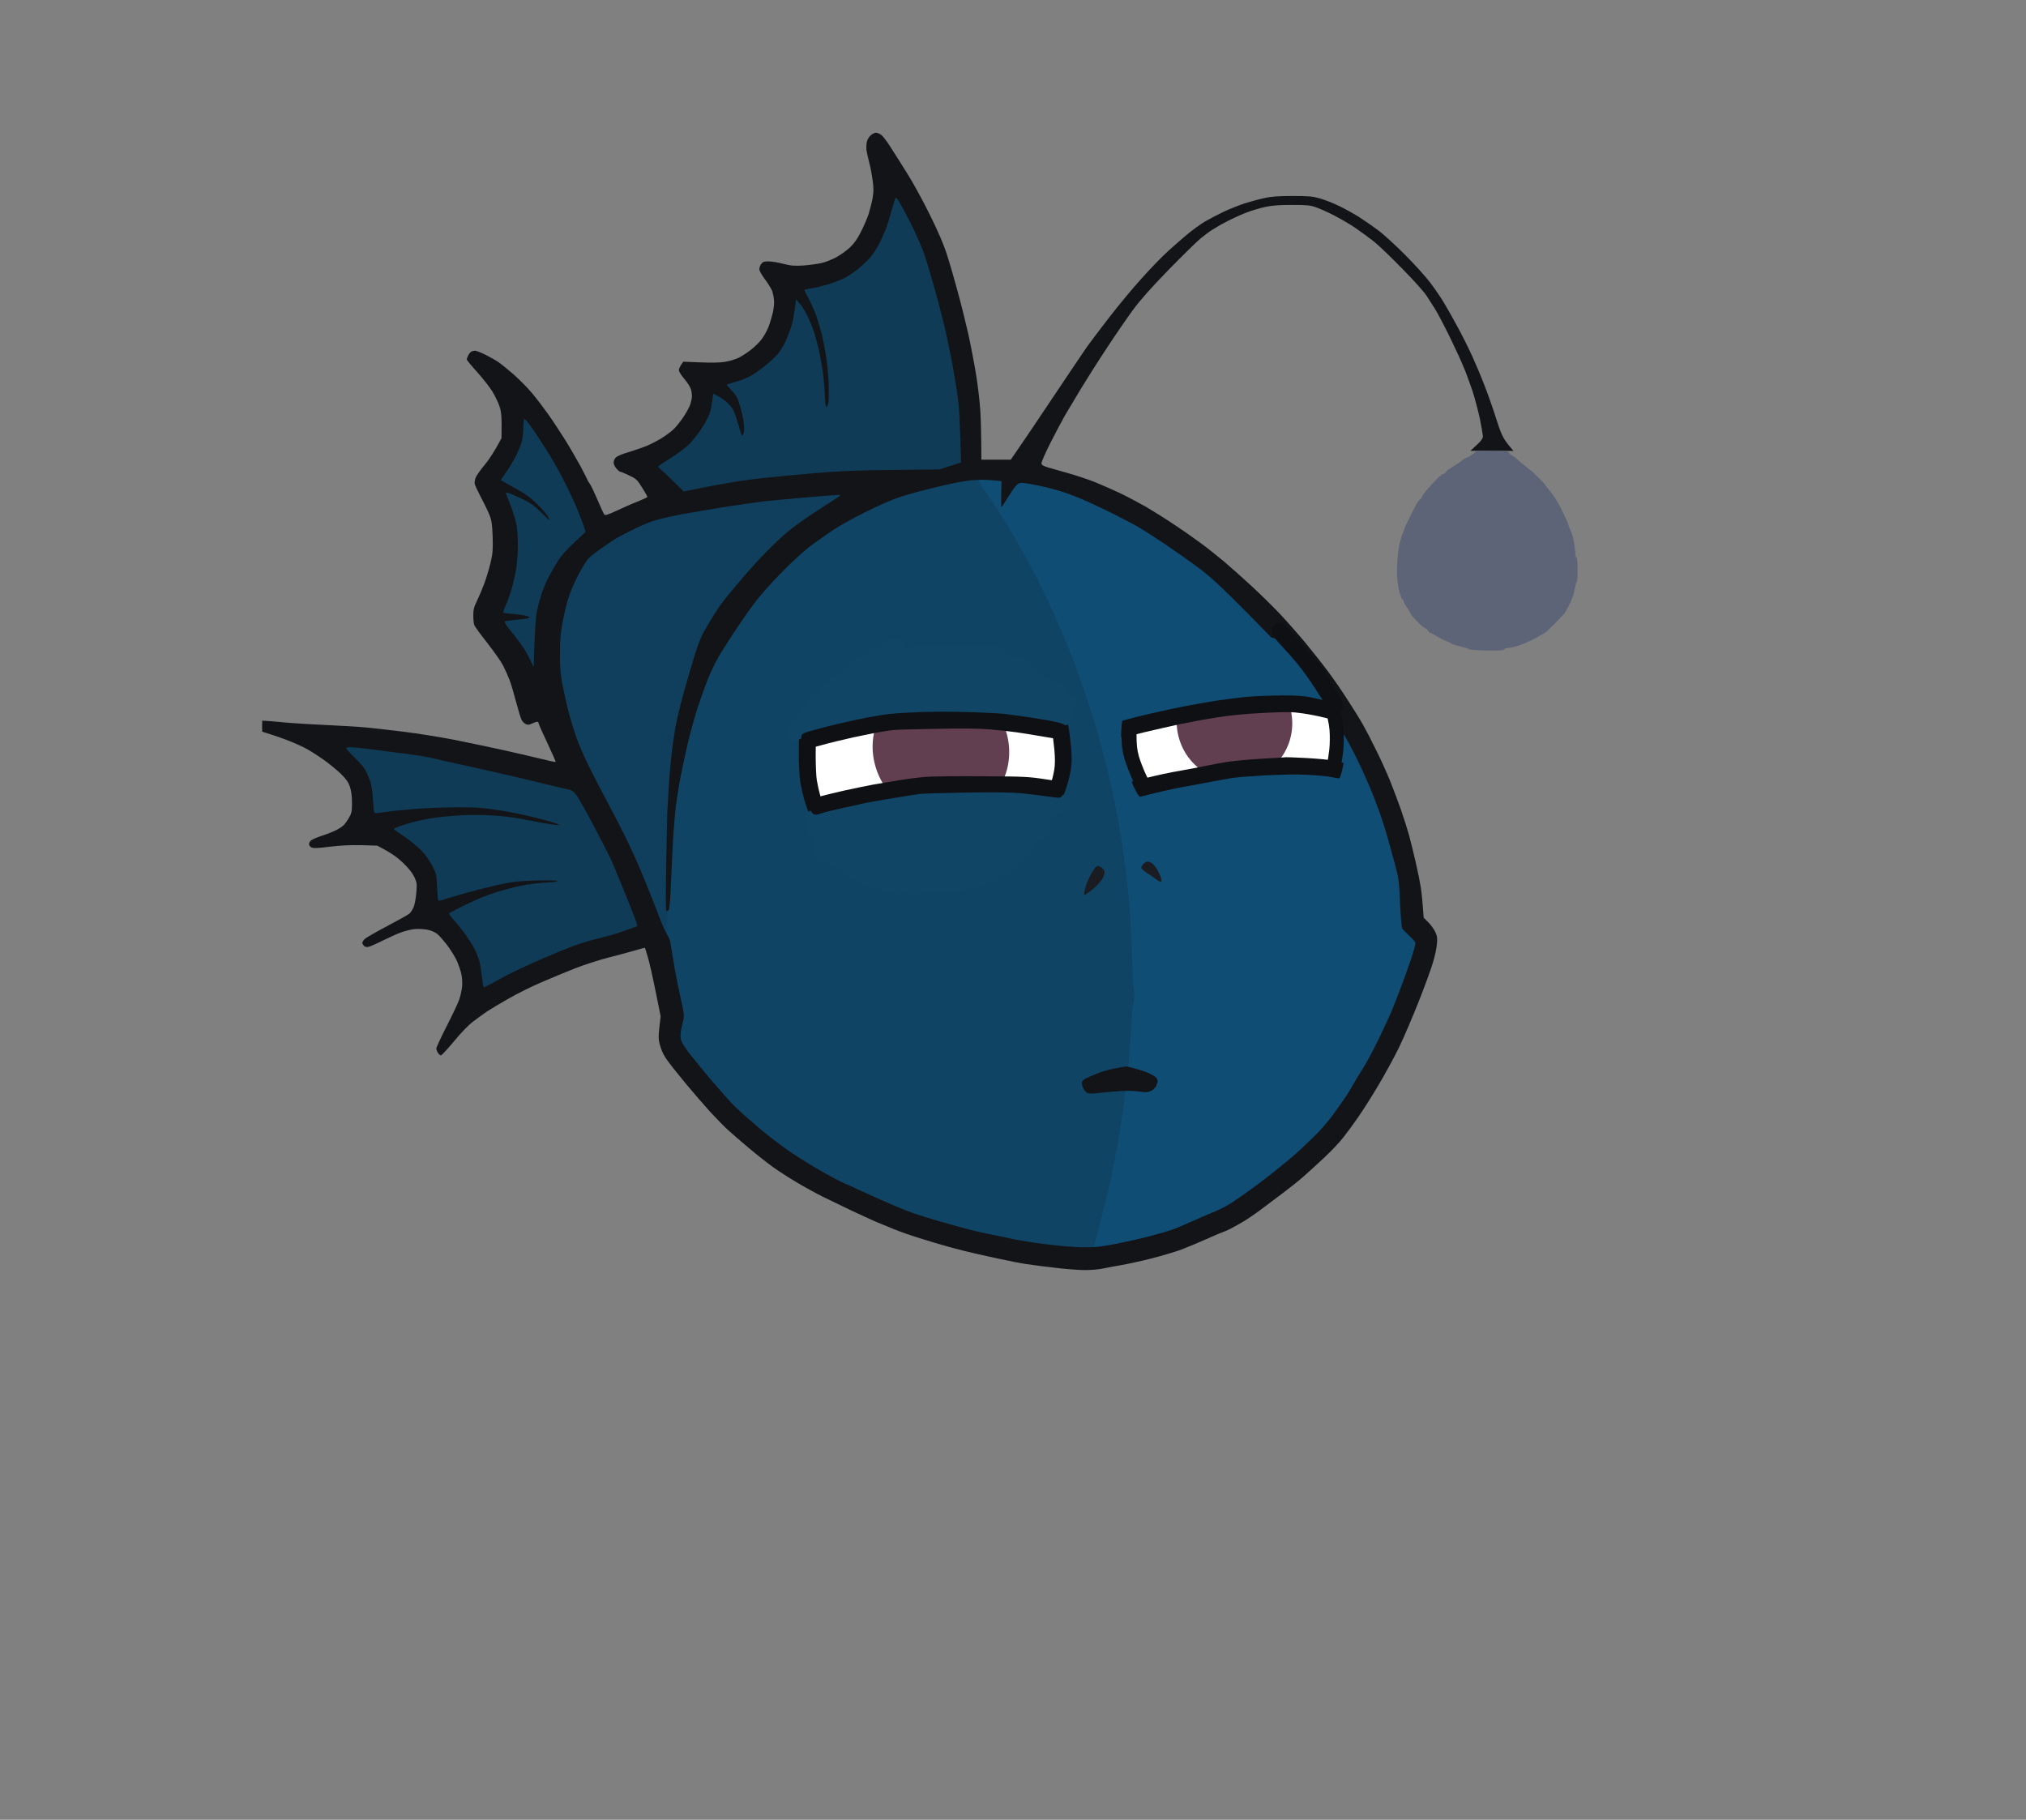 <svg width="59" height="53" viewBox="0 0 59 53" fill="none" xmlns="http://www.w3.org/2000/svg">
<rect x="0" y="0" width="59" height="53" fill="#808080" stroke="none"/>
<g clip-path="url(#clip0_1_2482)">
<path d="M25.528 3.929C25.576 3.929 25.645 3.98 25.718 4.07C25.785 4.147 25.946 4.39 26.079 4.605C26.212 4.823 26.406 5.141 26.51 5.308C26.615 5.474 26.824 5.856 26.973 6.157C27.122 6.456 27.293 6.818 27.353 6.959C27.413 7.1 27.54 7.482 27.638 7.809C27.736 8.136 27.873 8.627 27.942 8.899C28.012 9.172 28.12 9.627 28.18 9.909C28.24 10.191 28.326 10.637 28.37 10.903C28.411 11.166 28.459 11.464 28.472 11.561C28.484 11.657 28.503 12.119 28.532 13.437L29.451 13.456L29.691 13.109C29.825 12.92 30.281 12.244 30.702 11.609C31.127 10.974 31.567 10.323 31.678 10.166C31.789 10.005 32.042 9.669 32.242 9.412C32.438 9.156 32.695 8.832 32.809 8.691C32.926 8.55 33.18 8.258 33.373 8.04C33.569 7.825 33.883 7.504 34.077 7.328C34.267 7.155 34.552 6.908 34.71 6.783C34.9 6.632 35.154 6.478 35.471 6.318C35.73 6.186 36.072 6.035 36.231 5.984C36.386 5.933 36.681 5.859 36.88 5.821C37.191 5.76 37.321 5.75 37.752 5.763C38.199 5.776 38.29 5.789 38.528 5.866C38.677 5.917 38.896 6.007 39.019 6.068C39.139 6.128 39.361 6.254 39.51 6.343C39.659 6.433 39.944 6.632 40.144 6.786C40.359 6.953 40.695 7.257 40.968 7.539C41.221 7.802 41.529 8.155 41.652 8.322C41.772 8.489 41.94 8.736 42.02 8.867C42.099 8.998 42.283 9.322 42.425 9.588C42.568 9.851 42.764 10.255 42.865 10.486C42.967 10.714 43.062 10.938 43.075 10.983C43.087 11.028 43.132 11.134 43.173 11.224C43.211 11.31 43.287 11.506 43.341 11.657C43.398 11.807 43.461 12 43.486 12.09C43.512 12.176 43.566 12.35 43.607 12.475C43.648 12.596 43.702 12.734 43.724 12.779C43.746 12.824 43.806 12.907 43.962 13.068H42.964L43.09 12.946C43.201 12.843 43.22 12.808 43.217 12.699C43.217 12.628 43.179 12.391 43.138 12.17C43.094 11.949 43.018 11.638 42.967 11.48C42.916 11.32 42.85 11.128 42.821 11.047C42.793 10.967 42.748 10.858 42.726 10.807C42.701 10.752 42.609 10.538 42.52 10.326C42.428 10.114 42.27 9.774 42.165 9.572C42.058 9.37 41.871 9.04 41.747 8.838C41.608 8.61 41.395 8.331 41.186 8.101C41.002 7.895 40.689 7.578 40.489 7.392C40.29 7.206 40.042 6.988 39.938 6.908C39.833 6.824 39.612 6.67 39.447 6.558C39.282 6.449 39.022 6.295 38.867 6.218C38.715 6.141 38.515 6.048 38.423 6.013C38.335 5.978 38.129 5.933 37.974 5.917C37.815 5.898 37.552 5.891 37.387 5.904C37.223 5.914 36.95 5.952 36.785 5.987C36.621 6.023 36.38 6.093 36.253 6.145C36.13 6.196 35.92 6.289 35.794 6.353C35.67 6.417 35.48 6.523 35.376 6.584C35.271 6.648 35.112 6.757 35.027 6.824C34.938 6.892 34.678 7.132 34.444 7.353C34.209 7.578 33.845 7.947 33.636 8.178C33.424 8.405 33.123 8.768 32.964 8.979C32.806 9.191 32.448 9.71 32.169 10.134C31.89 10.557 31.469 11.227 31.234 11.625C30.997 12.022 30.683 12.596 30.531 12.898C30.382 13.202 30.262 13.485 30.265 13.523C30.271 13.578 30.312 13.603 30.449 13.648C30.544 13.677 30.816 13.757 31.051 13.825C31.285 13.889 31.634 14.004 31.827 14.078C32.017 14.152 32.369 14.306 32.603 14.421C32.838 14.533 33.186 14.719 33.379 14.828C33.569 14.94 33.969 15.194 34.267 15.393C34.561 15.591 34.976 15.886 35.185 16.05C35.395 16.213 35.715 16.48 35.898 16.64C36.079 16.8 36.437 17.127 36.687 17.365C36.941 17.602 37.324 18 37.539 18.247C37.758 18.493 38.072 18.869 38.24 19.08C38.408 19.292 38.683 19.661 38.851 19.898C39.019 20.135 39.279 20.533 39.431 20.78C39.58 21.027 39.824 21.466 39.97 21.758C40.112 22.05 40.296 22.438 40.372 22.624C40.451 22.81 40.594 23.185 40.692 23.457C40.79 23.73 40.914 24.105 40.965 24.291C41.018 24.477 41.117 24.881 41.186 25.189C41.256 25.497 41.329 25.878 41.345 26.039C41.364 26.196 41.386 26.424 41.395 26.542C41.411 26.751 41.418 26.767 41.563 26.911C41.649 26.998 41.734 27.119 41.757 27.193C41.785 27.276 41.795 27.395 41.782 27.53C41.772 27.645 41.712 27.905 41.646 28.107C41.582 28.309 41.395 28.816 41.231 29.229C41.066 29.643 40.822 30.214 40.682 30.496C40.546 30.778 40.312 31.218 40.16 31.474C40.008 31.731 39.776 32.106 39.643 32.308C39.507 32.51 39.301 32.805 39.181 32.965C39.06 33.122 38.839 33.376 38.69 33.52C38.541 33.667 38.224 33.956 37.989 34.164C37.755 34.37 37.384 34.668 37.166 34.825C36.947 34.982 36.706 35.162 36.627 35.229C36.548 35.293 36.377 35.412 36.247 35.489C36.117 35.569 35.946 35.665 35.867 35.707C35.787 35.749 35.651 35.806 35.566 35.835C35.477 35.867 35.287 35.951 35.138 36.021C34.989 36.092 34.704 36.214 34.504 36.294C34.305 36.374 33.883 36.502 33.569 36.586C33.256 36.666 32.784 36.772 32.524 36.82C32.252 36.868 31.893 36.913 31.684 36.919C31.485 36.925 31.155 36.913 30.956 36.893C30.756 36.874 30.392 36.829 30.148 36.794C29.904 36.762 29.425 36.675 29.086 36.602C28.747 36.528 28.253 36.416 27.993 36.345C27.73 36.278 27.34 36.172 27.122 36.111C26.903 36.05 26.526 35.928 26.282 35.838C26.038 35.749 25.766 35.64 25.68 35.598C25.591 35.556 25.408 35.473 25.268 35.409C25.129 35.348 24.765 35.181 24.46 35.037C24.156 34.892 23.729 34.671 23.51 34.546C23.291 34.421 23 34.245 22.86 34.158C22.721 34.068 22.502 33.921 22.376 33.825C22.252 33.732 21.967 33.501 21.742 33.315C21.52 33.126 21.206 32.84 21.045 32.68C20.88 32.52 20.538 32.141 20.281 31.843C20.028 31.541 19.724 31.176 19.607 31.025C19.492 30.874 19.363 30.679 19.321 30.592C19.255 30.442 19.248 30.397 19.258 29.935C19.264 29.486 19.255 29.39 19.169 28.941C19.115 28.668 19.027 28.271 18.973 28.059C18.919 27.847 18.865 27.648 18.849 27.616C18.833 27.588 18.786 27.562 18.741 27.562C18.697 27.562 18.624 27.578 18.574 27.597C18.526 27.616 18.187 27.709 17.823 27.802C17.376 27.921 16.974 28.049 16.603 28.2C16.299 28.322 15.849 28.511 15.605 28.617C15.361 28.726 14.968 28.925 14.733 29.056C14.499 29.191 14.169 29.396 14.005 29.512C13.84 29.63 13.625 29.803 13.53 29.903C13.431 29.999 13.244 30.214 13.108 30.374C12.975 30.538 12.845 30.669 12.823 30.663C12.804 30.656 12.782 30.618 12.775 30.573C12.769 30.525 12.886 30.252 13.092 29.839C13.273 29.476 13.438 29.104 13.46 29.011C13.479 28.922 13.498 28.748 13.498 28.627C13.498 28.508 13.476 28.325 13.447 28.219C13.422 28.113 13.355 27.947 13.301 27.851C13.248 27.754 13.162 27.616 13.108 27.546C13.054 27.475 12.959 27.363 12.899 27.293C12.836 27.225 12.712 27.136 12.627 27.094C12.5 27.033 12.414 27.017 12.205 27.017C11.999 27.017 11.892 27.036 11.682 27.11C11.54 27.161 11.293 27.267 11.137 27.35C10.979 27.43 10.805 27.504 10.748 27.514C10.675 27.527 10.64 27.517 10.621 27.479C10.605 27.443 10.624 27.408 10.678 27.366C10.722 27.334 11.011 27.174 11.321 27.01C11.711 26.805 11.923 26.674 11.996 26.59C12.056 26.526 12.12 26.411 12.139 26.334C12.158 26.26 12.177 26.068 12.177 25.91C12.183 25.651 12.174 25.609 12.097 25.478C12.053 25.397 11.911 25.231 11.781 25.106C11.654 24.981 11.47 24.83 11.375 24.772C11.28 24.714 11.144 24.647 11.074 24.621C11.001 24.593 10.783 24.567 10.567 24.557C10.32 24.544 10.032 24.557 9.743 24.593C9.499 24.621 9.246 24.644 9.179 24.644C9.078 24.644 9.062 24.634 9.068 24.57C9.078 24.509 9.132 24.48 9.445 24.371C9.664 24.294 9.864 24.201 9.937 24.144C10.006 24.089 10.114 23.967 10.181 23.871C10.301 23.701 10.304 23.695 10.304 23.393C10.307 23.162 10.291 23.041 10.241 22.896C10.184 22.736 10.133 22.665 9.927 22.47C9.791 22.341 9.56 22.152 9.411 22.05C9.262 21.947 9.062 21.819 8.967 21.767C8.872 21.713 8.587 21.585 8.333 21.485C8.08 21.386 7.82 21.296 7.754 21.283C7.646 21.264 7.636 21.251 7.636 21.155C7.636 21.056 7.64 21.052 7.769 21.056C7.845 21.056 8.026 21.068 8.175 21.084C8.324 21.101 8.866 21.136 9.379 21.161C9.892 21.19 10.412 21.219 10.535 21.229C10.656 21.242 11.049 21.283 11.407 21.328C11.765 21.37 12.17 21.421 12.31 21.44C12.449 21.456 13.026 21.565 13.593 21.681C14.16 21.796 14.93 21.963 15.304 22.053C15.678 22.146 16.036 22.22 16.096 22.22C16.181 22.223 16.207 22.21 16.216 22.159C16.223 22.123 16.121 21.87 15.991 21.598C15.861 21.325 15.744 21.075 15.735 21.043C15.725 21.014 15.69 20.979 15.659 20.969C15.63 20.956 15.564 20.972 15.51 21.004C15.453 21.036 15.386 21.052 15.342 21.04C15.304 21.03 15.259 20.995 15.244 20.963C15.228 20.934 15.171 20.741 15.117 20.539C15.066 20.337 14.977 20.039 14.924 19.882C14.867 19.722 14.771 19.491 14.708 19.369C14.645 19.244 14.442 18.955 14.261 18.727C14.081 18.497 13.913 18.266 13.888 18.215C13.862 18.16 13.831 18.054 13.821 17.974C13.808 17.852 13.827 17.782 13.951 17.509C14.03 17.333 14.125 17.111 14.16 17.018C14.198 16.929 14.265 16.704 14.312 16.521C14.388 16.236 14.398 16.137 14.398 15.713C14.398 15.271 14.391 15.216 14.315 15.008C14.268 14.883 14.157 14.645 14.065 14.479C13.973 14.312 13.894 14.123 13.888 14.062C13.878 13.991 13.894 13.918 13.932 13.863C13.964 13.818 14.087 13.658 14.204 13.51C14.322 13.363 14.477 13.129 14.677 12.731L14.664 12.33C14.651 11.961 14.645 11.91 14.547 11.689C14.49 11.557 14.395 11.375 14.338 11.288C14.28 11.198 14.103 10.987 13.945 10.813C13.786 10.643 13.656 10.477 13.656 10.445C13.653 10.416 13.685 10.361 13.72 10.326C13.783 10.268 13.799 10.265 13.935 10.304C14.018 10.326 14.195 10.413 14.331 10.496C14.467 10.579 14.711 10.759 14.87 10.9C15.031 11.038 15.253 11.256 15.364 11.381C15.475 11.506 15.624 11.689 15.7 11.785C15.773 11.881 15.953 12.141 16.102 12.362C16.251 12.584 16.473 12.936 16.596 13.148C16.717 13.36 16.891 13.671 16.983 13.837C17.072 14.004 17.208 14.28 17.284 14.447C17.363 14.613 17.458 14.815 17.5 14.896C17.541 14.982 17.595 15.043 17.633 15.05C17.667 15.056 17.816 15.001 17.965 14.931C18.114 14.857 18.374 14.745 18.548 14.681C18.719 14.613 18.875 14.536 18.894 14.511C18.919 14.476 18.884 14.395 18.748 14.181C18.599 13.95 18.542 13.889 18.415 13.825C18.333 13.783 18.231 13.738 18.187 13.725C18.143 13.712 18.07 13.674 18.019 13.642C17.962 13.6 17.934 13.552 17.934 13.491C17.93 13.443 17.956 13.382 17.987 13.353C18.019 13.324 18.2 13.254 18.393 13.199C18.583 13.142 18.856 13.039 18.995 12.972C19.134 12.907 19.34 12.786 19.454 12.702C19.569 12.622 19.74 12.455 19.835 12.333C19.93 12.212 20.047 12.032 20.094 11.933C20.164 11.791 20.183 11.708 20.183 11.545C20.183 11.429 20.167 11.298 20.148 11.246C20.129 11.198 20.053 11.092 19.974 11.006C19.895 10.919 19.835 10.823 19.835 10.781C19.835 10.743 19.85 10.688 19.866 10.663C19.892 10.621 20.003 10.615 20.538 10.615C21.124 10.611 21.197 10.605 21.371 10.541C21.476 10.502 21.637 10.419 21.726 10.358C21.818 10.297 21.961 10.185 22.043 10.108C22.122 10.034 22.236 9.9 22.29 9.813C22.347 9.723 22.433 9.544 22.48 9.412C22.534 9.261 22.572 9.075 22.582 8.915C22.594 8.726 22.588 8.617 22.547 8.498C22.518 8.408 22.423 8.245 22.338 8.129C22.233 7.995 22.179 7.889 22.179 7.831C22.179 7.777 22.204 7.725 22.249 7.697C22.309 7.655 22.354 7.652 22.528 7.681C22.642 7.7 22.819 7.738 22.924 7.767C23.092 7.815 23.158 7.815 23.494 7.78C23.703 7.757 23.96 7.713 24.064 7.677C24.169 7.645 24.343 7.565 24.454 7.498C24.562 7.43 24.727 7.302 24.819 7.212C24.917 7.116 25.037 6.949 25.113 6.795C25.186 6.658 25.281 6.44 25.325 6.318C25.37 6.193 25.427 5.971 25.455 5.821C25.497 5.596 25.5 5.5 25.471 5.276C25.455 5.125 25.405 4.859 25.36 4.682C25.319 4.506 25.284 4.31 25.284 4.249C25.284 4.188 25.306 4.102 25.338 4.057C25.367 4.012 25.408 3.967 25.424 3.954C25.443 3.942 25.49 3.929 25.528 3.929Z" fill="#0F4D74"/>
<path opacity="0.15" d="M26.092 5.692C26.117 5.692 26.194 5.789 26.263 5.907C26.33 6.029 26.479 6.292 26.593 6.494C26.704 6.696 26.868 7.007 26.957 7.183C27.046 7.36 27.236 7.87 27.388 8.322C27.537 8.771 27.746 9.467 27.851 9.867C27.955 10.271 28.05 10.695 28.06 10.813C28.079 11.015 28.076 11.035 28.012 11.054C27.958 11.076 27.949 11.096 27.965 11.166C27.977 11.217 28.003 11.291 28.025 11.336C28.047 11.381 28.082 11.509 28.104 11.625C28.123 11.74 28.174 12.009 28.218 12.224C28.259 12.442 28.294 12.734 28.294 12.875C28.294 13.016 28.278 13.17 28.256 13.219C28.237 13.27 28.19 13.34 28.088 13.449L28.247 13.629C28.332 13.728 28.415 13.809 28.427 13.805C28.443 13.805 28.453 13.837 28.453 13.876C28.453 13.918 28.487 14.007 28.535 14.078C28.582 14.148 28.75 14.402 28.912 14.639C29.074 14.876 29.333 15.287 29.489 15.553C29.647 15.816 29.919 16.306 30.094 16.643C30.271 16.977 30.531 17.512 30.674 17.83C30.816 18.147 31.038 18.673 31.168 19C31.298 19.327 31.501 19.882 31.621 20.235C31.738 20.587 31.9 21.107 31.982 21.389C32.061 21.671 32.188 22.168 32.267 22.495C32.346 22.823 32.451 23.313 32.505 23.586C32.559 23.858 32.629 24.262 32.663 24.483C32.698 24.705 32.755 25.122 32.793 25.413C32.828 25.705 32.879 26.215 32.904 26.552C32.929 26.885 32.961 27.507 32.971 27.931C32.98 28.354 33.002 28.758 33.018 28.829C33.044 28.925 33.04 29.031 33.002 29.245C32.977 29.403 32.949 29.736 32.936 29.983C32.926 30.23 32.898 30.669 32.869 30.961C32.844 31.253 32.787 31.756 32.743 32.083C32.698 32.41 32.613 32.959 32.553 33.302C32.489 33.645 32.381 34.187 32.312 34.504C32.242 34.822 32.106 35.367 32.014 35.713C31.919 36.063 31.843 36.355 31.843 36.364C31.843 36.374 31.827 36.377 31.808 36.371C31.789 36.367 31.754 36.435 31.732 36.525C31.71 36.611 31.669 36.736 31.599 36.909L31.396 36.871C31.285 36.849 31.136 36.829 31.067 36.829C30.997 36.829 30.826 36.797 30.686 36.755C30.547 36.714 30.312 36.659 30.163 36.637C30.015 36.618 29.701 36.563 29.466 36.518C29.232 36.477 28.868 36.432 28.659 36.422C28.345 36.409 28.221 36.387 27.946 36.3C27.762 36.239 27.464 36.149 27.28 36.095C27.096 36.044 26.884 35.989 26.805 35.976C26.726 35.967 26.577 35.922 26.472 35.877C26.368 35.832 26.187 35.778 26.067 35.752C25.902 35.717 25.82 35.678 25.702 35.582C25.62 35.511 25.439 35.383 25.3 35.3C25.161 35.213 24.86 35.059 24.635 34.956C24.321 34.812 24.178 34.726 24.033 34.594C23.928 34.498 23.729 34.363 23.589 34.293C23.45 34.222 23.234 34.145 23.114 34.12C22.99 34.094 22.848 34.072 22.797 34.072C22.718 34.072 22.604 33.972 22.059 33.42C21.704 33.065 21.254 32.593 21.058 32.372C20.864 32.151 20.652 31.897 20.592 31.811C20.529 31.721 20.408 31.529 20.323 31.378C20.24 31.227 20.072 30.974 19.955 30.817C19.803 30.615 19.73 30.48 19.705 30.368C19.679 30.265 19.676 30.095 19.689 29.903C19.698 29.736 19.717 29.505 19.727 29.39C19.743 29.21 19.73 29.133 19.635 28.829C19.575 28.633 19.496 28.354 19.461 28.203C19.426 28.053 19.388 27.867 19.375 27.786C19.366 27.706 19.334 27.565 19.309 27.472C19.277 27.357 19.274 27.286 19.296 27.241C19.318 27.196 19.315 27.161 19.287 27.126C19.267 27.1 19.185 27.046 19.106 27.01C19.017 26.969 18.906 26.943 18.805 26.946C18.716 26.95 18.627 26.969 18.599 26.994C18.574 27.02 18.444 27.081 18.314 27.126C18.184 27.174 17.854 27.27 17.585 27.341C17.316 27.411 16.986 27.504 16.856 27.549C16.726 27.594 16.318 27.758 15.953 27.915C15.586 28.069 15.168 28.255 15.019 28.322C14.87 28.392 14.61 28.53 14.439 28.63C14.271 28.729 14.106 28.809 14.075 28.803C14.04 28.8 14.018 28.764 14.011 28.707C14.005 28.627 13.998 28.62 13.789 28.668L13.767 28.476C13.758 28.37 13.732 28.19 13.713 28.075C13.691 27.953 13.621 27.754 13.542 27.594C13.466 27.44 13.298 27.19 13.159 27.017C13.023 26.85 12.867 26.68 12.817 26.645C12.763 26.606 12.668 26.555 12.484 26.488V26.103C12.484 25.891 12.471 25.631 12.455 25.526C12.443 25.42 12.395 25.263 12.354 25.173C12.306 25.07 12.155 24.888 11.93 24.66C11.67 24.397 11.524 24.275 11.359 24.189C11.236 24.124 11.039 24.044 10.703 23.954L10.732 23.746C10.745 23.631 10.754 23.422 10.754 23.281C10.751 23.134 10.722 22.916 10.681 22.768C10.637 22.592 10.573 22.457 10.488 22.335C10.418 22.239 10.279 22.085 10.181 21.998C10.047 21.88 10.006 21.822 10.022 21.78C10.041 21.735 10.085 21.726 10.288 21.726C10.425 21.726 10.621 21.742 10.726 21.758C10.83 21.777 11.166 21.819 11.47 21.854C11.774 21.889 12.104 21.931 12.199 21.947C12.294 21.96 12.665 22.04 13.023 22.12C13.381 22.204 14.037 22.348 14.48 22.447C14.924 22.547 15.507 22.685 15.77 22.752C16.036 22.823 16.302 22.88 16.356 22.88C16.422 22.88 16.52 22.842 16.616 22.778C16.704 22.72 16.815 22.608 16.863 22.527C16.916 22.441 16.951 22.338 16.951 22.271C16.951 22.191 16.898 22.069 16.771 21.854C16.673 21.687 16.517 21.389 16.429 21.197C16.337 21.001 16.248 20.793 16.226 20.732C16.207 20.671 16.14 20.555 16.074 20.478C16.001 20.392 15.89 20.308 15.795 20.267C15.706 20.228 15.621 20.174 15.602 20.151C15.583 20.126 15.535 19.985 15.497 19.834C15.459 19.683 15.377 19.439 15.313 19.289C15.25 19.138 15.139 18.93 15.069 18.824C15 18.718 14.835 18.5 14.702 18.343C14.572 18.182 14.442 18.029 14.417 17.996C14.372 17.942 14.385 17.903 14.553 17.564C14.68 17.301 14.768 17.054 14.851 16.739C14.965 16.31 14.971 16.268 14.971 15.777C14.971 15.329 14.962 15.236 14.895 15.024C14.857 14.892 14.746 14.61 14.651 14.399C14.556 14.187 14.48 13.998 14.48 13.982C14.48 13.962 14.581 13.812 14.702 13.645C14.819 13.478 14.974 13.225 15.041 13.084C15.145 12.856 15.161 12.792 15.177 12.516C15.187 12.34 15.209 12.186 15.231 12.164C15.253 12.138 15.291 12.131 15.32 12.144C15.345 12.16 15.564 12.468 15.804 12.834C16.086 13.27 16.33 13.69 16.508 14.046C16.654 14.344 16.85 14.777 16.942 15.008C17.065 15.322 17.135 15.45 17.221 15.527C17.281 15.585 17.385 15.646 17.449 15.665C17.515 15.681 17.604 15.697 17.648 15.697C17.693 15.697 17.911 15.607 18.14 15.495C18.364 15.383 18.688 15.239 18.852 15.178C19.017 15.114 19.233 15.046 19.328 15.024C19.423 15.001 19.553 14.953 19.613 14.915C19.673 14.88 19.762 14.79 19.809 14.719C19.86 14.649 19.901 14.569 19.901 14.543C19.901 14.517 19.819 14.45 19.717 14.399C19.569 14.322 19.505 14.257 19.381 14.078C19.296 13.953 19.201 13.799 19.166 13.732C19.131 13.661 19.112 13.578 19.122 13.523C19.131 13.472 19.169 13.421 19.217 13.395C19.261 13.376 19.321 13.356 19.35 13.356C19.381 13.353 19.492 13.302 19.597 13.235C19.701 13.17 19.885 13.023 20.006 12.907C20.123 12.792 20.303 12.577 20.402 12.426C20.525 12.237 20.598 12.09 20.633 11.945C20.662 11.83 20.696 11.673 20.712 11.593C20.734 11.468 20.747 11.448 20.817 11.448C20.887 11.448 20.899 11.432 20.912 11.32C20.928 11.205 20.937 11.192 21.039 11.173C21.099 11.16 21.257 11.118 21.387 11.08C21.517 11.041 21.694 10.971 21.783 10.926C21.869 10.881 22.04 10.772 22.163 10.679C22.284 10.586 22.464 10.425 22.559 10.323C22.67 10.201 22.772 10.044 22.848 9.877C22.908 9.736 22.987 9.528 23.019 9.412C23.05 9.297 23.085 9.088 23.095 8.947C23.114 8.691 23.114 8.691 23.199 8.697C23.285 8.707 23.288 8.7 23.288 8.402L23.548 8.36C23.694 8.338 23.982 8.261 24.191 8.19C24.403 8.12 24.647 8.011 24.746 7.947C24.841 7.883 25.024 7.729 25.151 7.604C25.287 7.469 25.436 7.283 25.512 7.151C25.582 7.026 25.674 6.84 25.715 6.735C25.756 6.629 25.845 6.363 25.905 6.141C25.969 5.92 26.026 5.731 26.035 5.715C26.041 5.702 26.07 5.692 26.092 5.692Z" fill="#0F1013"/>
<g opacity="0.1">
<path d="M24.381 14.363C24.486 14.367 24.508 14.379 24.508 14.431C24.508 14.479 24.404 14.559 24.096 14.745C23.868 14.886 23.542 15.101 23.367 15.226C23.193 15.354 22.949 15.543 22.829 15.649C22.705 15.755 22.506 15.941 22.385 16.066C22.262 16.188 21.97 16.515 21.736 16.788C21.498 17.06 21.248 17.355 21.175 17.445C21.105 17.532 20.947 17.762 20.823 17.958C20.703 18.15 20.567 18.381 20.522 18.471C20.478 18.558 20.392 18.782 20.326 18.968C20.262 19.154 20.113 19.651 19.993 20.074C19.876 20.498 19.746 21.023 19.711 21.245C19.673 21.466 19.622 21.854 19.597 22.111C19.572 22.367 19.534 22.778 19.518 23.024C19.499 23.271 19.474 24.314 19.461 25.343C19.445 26.549 19.426 27.209 19.407 27.209C19.388 27.212 19.359 27.193 19.337 27.171C19.318 27.148 19.201 26.869 19.077 26.552C18.957 26.234 18.767 25.75 18.653 25.478C18.542 25.205 18.346 24.772 18.219 24.516C18.092 24.259 17.813 23.717 17.601 23.313C17.389 22.906 17.135 22.415 17.04 22.223C16.942 22.027 16.796 21.674 16.717 21.437C16.635 21.2 16.524 20.831 16.473 20.619C16.419 20.408 16.349 20.071 16.315 19.872C16.273 19.629 16.254 19.363 16.254 19.039C16.254 18.772 16.277 18.436 16.302 18.263C16.33 18.096 16.394 17.791 16.448 17.589C16.511 17.339 16.606 17.092 16.739 16.82C16.894 16.502 16.977 16.377 17.126 16.226C17.23 16.12 17.42 15.96 17.55 15.874C17.677 15.784 17.848 15.675 17.93 15.623C18.01 15.575 18.219 15.463 18.393 15.377C18.567 15.29 18.837 15.178 18.995 15.123C19.15 15.072 19.521 14.982 19.819 14.931C20.113 14.876 20.719 14.774 21.156 14.703C21.596 14.633 22.246 14.546 22.598 14.511C22.952 14.476 23.469 14.427 23.748 14.402C24.026 14.376 24.312 14.36 24.381 14.363Z" fill="#0F1013"/>
<path d="M15.301 12.144C15.329 12.151 15.548 12.449 15.786 12.811C16.09 13.267 16.308 13.645 16.505 14.046C16.66 14.363 16.853 14.787 16.932 14.982C17.012 15.181 17.078 15.386 17.078 15.441C17.078 15.521 17.027 15.585 16.758 15.832C16.546 16.031 16.387 16.21 16.286 16.371C16.204 16.502 16.08 16.727 16.01 16.868C15.941 17.009 15.852 17.217 15.817 17.333C15.779 17.448 15.725 17.65 15.694 17.782C15.656 17.951 15.636 18.234 15.624 18.744C15.608 19.398 15.598 19.465 15.548 19.471C15.51 19.478 15.469 19.427 15.405 19.279C15.355 19.17 15.266 19 15.203 18.904C15.142 18.808 14.99 18.606 14.867 18.455C14.74 18.304 14.639 18.157 14.639 18.125C14.639 18.096 14.673 18.054 14.718 18.038C14.762 18.019 14.873 18.006 14.962 18.006C15.054 18.006 15.152 17.993 15.177 17.977C15.209 17.958 15.117 17.942 14.914 17.929C14.718 17.916 14.601 17.897 14.588 17.868C14.575 17.849 14.62 17.721 14.683 17.589C14.743 17.458 14.838 17.182 14.895 16.98C14.984 16.65 14.993 16.55 15.009 16.018C15.022 15.546 15.015 15.386 14.977 15.232C14.952 15.126 14.876 14.902 14.813 14.735C14.749 14.569 14.695 14.402 14.692 14.367C14.686 14.315 14.705 14.302 14.781 14.306C14.832 14.309 15.003 14.37 15.161 14.443C15.326 14.524 15.427 14.559 15.399 14.527C15.374 14.498 15.171 14.373 14.946 14.251C14.705 14.12 14.543 14.011 14.543 13.982C14.543 13.956 14.623 13.821 14.721 13.683C14.816 13.549 14.943 13.334 15.003 13.212C15.06 13.087 15.123 12.93 15.142 12.859C15.161 12.789 15.177 12.625 15.174 12.497C15.174 12.366 15.19 12.234 15.209 12.199C15.231 12.164 15.269 12.138 15.301 12.144Z" fill="#0F1013"/>
<path d="M26.092 5.692C26.117 5.692 26.184 5.769 26.241 5.859C26.295 5.952 26.441 6.231 26.567 6.478C26.691 6.725 26.837 7.042 26.891 7.183C26.944 7.325 27.055 7.655 27.134 7.921C27.214 8.184 27.337 8.617 27.407 8.883C27.477 9.146 27.6 9.665 27.676 10.037C27.752 10.406 27.857 10.999 27.911 11.352C27.99 11.897 28.006 12.106 28.015 12.738C28.022 13.206 28.012 13.491 27.993 13.51C27.974 13.526 27.825 13.584 27.36 13.738L25.902 13.751C24.793 13.764 24.264 13.783 23.684 13.834C23.266 13.869 22.781 13.914 22.607 13.934C22.433 13.953 22.16 13.982 22.005 14.001C21.846 14.02 21.514 14.068 21.26 14.11C21.007 14.155 20.623 14.225 20.405 14.27C20.186 14.315 19.974 14.35 19.93 14.35C19.873 14.347 19.743 14.245 19.47 13.975C19.153 13.664 19.096 13.597 19.125 13.552C19.144 13.523 19.302 13.414 19.473 13.308C19.645 13.202 19.885 13.023 20.006 12.907C20.123 12.792 20.303 12.577 20.402 12.426C20.525 12.237 20.598 12.09 20.633 11.945C20.662 11.83 20.696 11.673 20.712 11.593C20.731 11.484 20.753 11.445 20.801 11.439C20.836 11.435 20.956 11.493 21.07 11.567C21.2 11.657 21.305 11.756 21.362 11.849C21.409 11.929 21.485 12.109 21.609 12.507L21.593 12.298C21.584 12.183 21.542 11.974 21.498 11.833C21.435 11.634 21.384 11.538 21.267 11.403C21.153 11.272 21.124 11.221 21.149 11.185C21.165 11.157 21.289 11.105 21.419 11.064C21.549 11.025 21.72 10.961 21.799 10.919C21.878 10.881 22.04 10.772 22.163 10.679C22.284 10.586 22.464 10.425 22.559 10.323C22.67 10.201 22.772 10.044 22.848 9.877C22.911 9.736 22.994 9.499 23.032 9.348C23.07 9.197 23.098 8.992 23.098 8.889C23.098 8.758 23.111 8.7 23.146 8.681C23.18 8.665 23.231 8.694 23.307 8.771C23.367 8.832 23.488 9.027 23.573 9.204C23.659 9.38 23.763 9.653 23.811 9.813C23.855 9.97 23.922 10.259 23.957 10.454C23.995 10.647 24.036 10.958 24.071 11.48L24.074 11.192C24.077 11.031 24.058 10.752 24.029 10.566C24.004 10.38 23.944 10.063 23.9 9.861C23.855 9.659 23.773 9.361 23.716 9.204C23.662 9.043 23.554 8.819 23.481 8.697C23.412 8.578 23.352 8.466 23.352 8.45C23.352 8.431 23.361 8.412 23.374 8.405C23.39 8.396 23.519 8.367 23.668 8.338C23.817 8.309 24.087 8.232 24.27 8.165C24.489 8.088 24.676 7.995 24.809 7.899C24.923 7.818 25.104 7.658 25.208 7.546C25.316 7.437 25.455 7.251 25.522 7.135C25.585 7.02 25.674 6.84 25.715 6.735C25.759 6.629 25.845 6.363 25.905 6.141C25.969 5.92 26.026 5.731 26.035 5.715C26.041 5.702 26.07 5.692 26.092 5.692Z" fill="#0F1013"/>
<path d="M10.288 21.726C10.425 21.726 10.621 21.742 10.726 21.758C10.83 21.777 11.166 21.819 11.47 21.854C11.774 21.889 12.104 21.931 12.199 21.947C12.294 21.96 12.738 22.056 13.181 22.155C13.625 22.255 14.28 22.402 14.639 22.483C14.996 22.563 15.529 22.691 15.827 22.768C16.121 22.842 16.432 22.915 16.514 22.925C16.647 22.941 16.685 22.967 16.799 23.101C16.878 23.188 17.11 23.586 17.338 24.022C17.557 24.445 17.772 24.859 17.816 24.948C17.861 25.035 18.029 25.439 18.197 25.846C18.361 26.25 18.52 26.664 18.551 26.76C18.583 26.857 18.602 26.959 18.593 26.985C18.583 27.01 18.444 27.081 18.279 27.135C18.114 27.193 17.782 27.293 17.538 27.354C17.294 27.418 16.986 27.504 16.856 27.549C16.726 27.594 16.318 27.758 15.953 27.915C15.586 28.069 15.168 28.255 15.019 28.322C14.87 28.392 14.61 28.53 14.439 28.63C14.271 28.729 14.109 28.812 14.084 28.812C14.059 28.812 14.03 28.793 14.024 28.771C14.018 28.752 13.989 28.556 13.96 28.338C13.922 28.056 13.884 27.892 13.818 27.745C13.767 27.636 13.656 27.443 13.571 27.321C13.485 27.196 13.327 27.001 13.219 26.879C13.108 26.757 13.026 26.638 13.032 26.606C13.035 26.571 13.175 26.481 13.419 26.356C13.628 26.25 13.919 26.116 14.068 26.058C14.217 26 14.509 25.904 14.718 25.846C14.933 25.785 15.057 25.737 15.003 25.737C14.949 25.734 14.686 25.785 14.417 25.846C14.147 25.907 13.678 26.029 13.377 26.119C13.08 26.206 12.81 26.279 12.785 26.279C12.76 26.279 12.731 26.263 12.722 26.247C12.712 26.228 12.693 26.045 12.68 25.837C12.658 25.519 12.639 25.433 12.56 25.269C12.503 25.151 12.376 24.981 12.23 24.827C12.101 24.692 11.873 24.496 11.724 24.394C11.543 24.269 11.454 24.189 11.454 24.147C11.454 24.111 11.489 24.067 11.534 24.044C11.578 24.025 11.739 23.97 11.898 23.922C12.053 23.878 12.376 23.807 12.611 23.768C12.975 23.707 13.168 23.698 13.932 23.698C14.426 23.698 14.819 23.695 14.803 23.692C14.791 23.688 14.559 23.656 14.29 23.618C14.008 23.582 13.621 23.554 13.387 23.554C13.159 23.554 12.741 23.57 12.452 23.586C12.164 23.605 11.73 23.643 11.486 23.672C11.242 23.701 10.992 23.727 10.821 23.73L10.802 23.329C10.789 23.092 10.757 22.855 10.726 22.752C10.694 22.656 10.624 22.505 10.57 22.418C10.516 22.332 10.367 22.165 10.238 22.05C10.063 21.892 10.009 21.825 10.022 21.78C10.038 21.735 10.082 21.726 10.288 21.726Z" fill="#0F1013"/>
</g>
<g opacity="0.1">
<path d="M10.288 21.726C10.425 21.726 10.621 21.742 10.726 21.758C10.83 21.777 11.166 21.819 11.47 21.854C11.774 21.889 12.104 21.931 12.199 21.947C12.294 21.96 12.738 22.056 13.181 22.155C13.625 22.255 14.28 22.402 14.639 22.483C14.996 22.563 15.529 22.691 15.827 22.768C16.121 22.842 16.432 22.915 16.514 22.925C16.647 22.941 16.685 22.967 16.799 23.101C16.878 23.188 17.11 23.586 17.338 24.022C17.557 24.445 17.772 24.859 17.816 24.948C17.861 25.035 18.029 25.439 18.197 25.846C18.361 26.25 18.52 26.664 18.551 26.76C18.583 26.857 18.602 26.959 18.593 26.985C18.583 27.01 18.444 27.081 18.279 27.135C18.114 27.193 17.782 27.293 17.538 27.354C17.294 27.418 16.986 27.504 16.856 27.549C16.726 27.594 16.318 27.758 15.953 27.915C15.586 28.069 15.168 28.255 15.019 28.322C14.87 28.392 14.61 28.53 14.439 28.63C14.271 28.729 14.109 28.812 14.084 28.812C14.059 28.812 14.03 28.793 14.024 28.771C14.018 28.752 13.989 28.556 13.96 28.338C13.922 28.056 13.884 27.892 13.818 27.745C13.767 27.636 13.656 27.443 13.571 27.321C13.485 27.196 13.327 27.001 13.219 26.879C13.108 26.757 13.026 26.638 13.032 26.606C13.035 26.571 13.175 26.481 13.419 26.356C13.628 26.25 13.919 26.116 14.068 26.058C14.217 26 14.509 25.904 14.718 25.846C14.933 25.785 15.057 25.737 15.003 25.737C14.949 25.734 14.686 25.785 14.417 25.846C14.147 25.907 13.678 26.029 13.377 26.119C13.08 26.206 12.81 26.279 12.785 26.279C12.76 26.279 12.731 26.263 12.722 26.247C12.712 26.228 12.693 26.045 12.68 25.837C12.658 25.519 12.639 25.433 12.56 25.269C12.503 25.151 12.376 24.981 12.23 24.827C12.101 24.692 11.873 24.496 11.724 24.394C11.543 24.269 11.454 24.189 11.454 24.147C11.454 24.111 11.489 24.067 11.534 24.044C11.578 24.025 11.739 23.97 11.898 23.922C12.053 23.878 12.376 23.807 12.611 23.768C12.975 23.707 13.168 23.698 13.932 23.698C14.426 23.698 14.819 23.695 14.803 23.692C14.791 23.688 14.559 23.656 14.29 23.618C14.008 23.582 13.621 23.554 13.387 23.554C13.159 23.554 12.741 23.57 12.452 23.586C12.164 23.605 11.73 23.643 11.486 23.672C11.242 23.701 10.992 23.727 10.821 23.73L10.802 23.329C10.789 23.092 10.757 22.855 10.726 22.752C10.694 22.656 10.624 22.505 10.57 22.418C10.516 22.332 10.367 22.165 10.238 22.05C10.063 21.892 10.009 21.825 10.022 21.78C10.038 21.735 10.082 21.726 10.288 21.726Z" fill="#0F1013"/>
<path d="M15.301 12.144C15.329 12.151 15.548 12.449 15.786 12.811C16.09 13.267 16.308 13.645 16.505 14.046C16.66 14.363 16.853 14.787 16.932 14.982C17.012 15.181 17.078 15.386 17.078 15.441C17.078 15.521 17.027 15.585 16.758 15.832C16.546 16.031 16.387 16.21 16.286 16.371C16.204 16.502 16.08 16.727 16.01 16.868C15.941 17.009 15.852 17.217 15.817 17.333C15.779 17.448 15.725 17.65 15.694 17.782C15.656 17.951 15.636 18.234 15.624 18.744C15.608 19.398 15.598 19.465 15.548 19.471C15.51 19.478 15.469 19.427 15.405 19.279C15.355 19.17 15.266 19 15.203 18.904C15.142 18.808 14.99 18.606 14.867 18.455C14.74 18.304 14.639 18.157 14.639 18.125C14.639 18.096 14.673 18.054 14.718 18.038C14.762 18.019 14.873 18.006 14.962 18.006C15.054 18.006 15.152 17.993 15.177 17.977C15.209 17.958 15.117 17.942 14.914 17.929C14.718 17.916 14.601 17.897 14.588 17.868C14.575 17.849 14.62 17.721 14.683 17.589C14.743 17.458 14.838 17.182 14.895 16.98C14.984 16.65 14.993 16.55 15.009 16.018C15.022 15.546 15.015 15.386 14.977 15.232C14.952 15.126 14.876 14.902 14.813 14.735C14.749 14.569 14.695 14.402 14.692 14.367C14.686 14.315 14.705 14.302 14.781 14.306C14.832 14.309 15.003 14.37 15.161 14.443C15.326 14.524 15.427 14.559 15.399 14.527C15.374 14.498 15.171 14.373 14.946 14.251C14.705 14.12 14.543 14.011 14.543 13.982C14.543 13.956 14.623 13.821 14.721 13.683C14.816 13.549 14.943 13.334 15.003 13.212C15.06 13.087 15.123 12.93 15.142 12.859C15.161 12.789 15.177 12.625 15.174 12.497C15.174 12.366 15.19 12.234 15.209 12.199C15.231 12.164 15.269 12.138 15.301 12.144Z" fill="#0F1013"/>
<path d="M26.092 5.692C26.117 5.692 26.184 5.769 26.241 5.859C26.295 5.952 26.441 6.231 26.567 6.478C26.691 6.725 26.837 7.042 26.891 7.183C26.944 7.325 27.055 7.655 27.134 7.921C27.214 8.184 27.337 8.617 27.407 8.883C27.477 9.146 27.6 9.665 27.676 10.037C27.752 10.406 27.857 10.999 27.911 11.352C27.99 11.897 28.006 12.106 28.015 12.738C28.022 13.206 28.012 13.491 27.993 13.51C27.974 13.526 27.825 13.584 27.36 13.738L25.902 13.751C24.793 13.764 24.264 13.783 23.684 13.834C23.266 13.869 22.781 13.914 22.607 13.934C22.433 13.953 22.16 13.982 22.005 14.001C21.846 14.02 21.514 14.068 21.26 14.11C21.007 14.155 20.623 14.225 20.405 14.27C20.186 14.315 19.974 14.35 19.93 14.35C19.873 14.347 19.743 14.245 19.47 13.975C19.153 13.664 19.096 13.597 19.125 13.552C19.144 13.523 19.302 13.414 19.473 13.308C19.645 13.202 19.885 13.023 20.006 12.907C20.123 12.792 20.303 12.577 20.402 12.426C20.525 12.237 20.598 12.09 20.633 11.945C20.662 11.83 20.696 11.673 20.712 11.593C20.731 11.484 20.753 11.445 20.801 11.439C20.836 11.435 20.956 11.493 21.07 11.567C21.2 11.657 21.305 11.756 21.362 11.849C21.409 11.929 21.485 12.109 21.609 12.507L21.593 12.298C21.584 12.183 21.542 11.974 21.498 11.833C21.435 11.634 21.384 11.538 21.267 11.403C21.153 11.272 21.124 11.221 21.149 11.185C21.165 11.157 21.289 11.105 21.419 11.064C21.549 11.025 21.72 10.961 21.799 10.919C21.878 10.881 22.04 10.772 22.163 10.679C22.284 10.586 22.464 10.425 22.559 10.323C22.67 10.201 22.772 10.044 22.848 9.877C22.911 9.736 22.994 9.499 23.032 9.348C23.07 9.197 23.098 8.992 23.098 8.889C23.098 8.758 23.111 8.7 23.146 8.681C23.18 8.665 23.231 8.694 23.307 8.771C23.367 8.832 23.488 9.027 23.573 9.204C23.659 9.38 23.763 9.653 23.811 9.813C23.855 9.97 23.922 10.259 23.957 10.454C23.995 10.647 24.036 10.958 24.071 11.48L24.074 11.192C24.077 11.031 24.058 10.752 24.029 10.566C24.004 10.38 23.944 10.063 23.9 9.861C23.855 9.659 23.773 9.361 23.716 9.204C23.662 9.043 23.554 8.819 23.481 8.697C23.412 8.578 23.352 8.466 23.352 8.45C23.352 8.431 23.361 8.412 23.374 8.405C23.39 8.396 23.519 8.367 23.668 8.338C23.817 8.309 24.087 8.232 24.27 8.165C24.489 8.088 24.676 7.995 24.809 7.899C24.923 7.818 25.104 7.658 25.208 7.546C25.316 7.437 25.455 7.251 25.522 7.135C25.585 7.02 25.674 6.84 25.715 6.735C25.759 6.629 25.845 6.363 25.905 6.141C25.969 5.92 26.026 5.731 26.035 5.715C26.041 5.702 26.07 5.692 26.092 5.692Z" fill="#0F1013"/>
</g>
<path fill-rule="evenodd" clip-rule="evenodd" d="M25.512 3.865C25.544 3.865 25.607 3.89 25.655 3.922C25.706 3.958 25.826 4.111 25.924 4.269C26.026 4.426 26.244 4.769 26.409 5.035C26.577 5.298 26.878 5.846 27.078 6.254C27.337 6.779 27.483 7.119 27.584 7.44C27.664 7.687 27.803 8.171 27.895 8.514C27.99 8.857 28.123 9.399 28.196 9.717C28.266 10.034 28.367 10.56 28.421 10.887C28.475 11.214 28.532 11.695 28.548 11.961C28.564 12.224 28.576 12.654 28.579 13.388H29.435L29.65 13.074C29.771 12.904 30.23 12.221 30.671 11.561C31.111 10.9 31.561 10.236 31.665 10.085C31.773 9.935 32.068 9.547 32.318 9.223C32.572 8.896 32.977 8.405 33.224 8.133C33.468 7.857 33.817 7.495 34 7.328C34.184 7.161 34.453 6.924 34.599 6.805C34.748 6.683 34.967 6.526 35.09 6.452C35.211 6.382 35.455 6.254 35.629 6.17C35.803 6.087 36.082 5.978 36.247 5.923C36.412 5.872 36.668 5.801 36.817 5.769C37.02 5.724 37.219 5.708 37.641 5.708C38.126 5.708 38.227 5.718 38.449 5.782C38.588 5.824 38.829 5.917 38.987 5.994C39.143 6.068 39.409 6.215 39.574 6.318C39.738 6.423 40.001 6.606 40.16 6.725C40.315 6.847 40.663 7.164 40.93 7.434C41.196 7.7 41.519 8.059 41.646 8.226C41.772 8.392 41.956 8.659 42.051 8.819C42.146 8.976 42.333 9.309 42.466 9.556C42.599 9.803 42.786 10.178 42.881 10.39C42.976 10.602 43.129 10.961 43.217 11.192C43.309 11.419 43.468 11.868 43.569 12.186C43.74 12.718 43.769 12.776 44.073 13.132L42.821 13.129L43.002 12.962C43.129 12.847 43.182 12.77 43.185 12.715C43.185 12.67 43.144 12.433 43.094 12.186C43.04 11.939 42.942 11.57 42.875 11.368C42.805 11.166 42.698 10.868 42.631 10.711C42.568 10.55 42.381 10.146 42.219 9.813C42.054 9.476 41.861 9.111 41.788 8.995C41.715 8.88 41.605 8.707 41.541 8.61C41.481 8.514 41.174 8.168 40.857 7.847C40.543 7.523 40.166 7.161 40.017 7.039C39.868 6.921 39.612 6.735 39.447 6.622C39.282 6.513 39.007 6.353 38.835 6.266C38.667 6.18 38.439 6.077 38.328 6.039C38.157 5.978 38.065 5.968 37.625 5.968C37.251 5.968 37.048 5.984 36.849 6.026C36.7 6.058 36.465 6.128 36.326 6.18C36.187 6.231 35.943 6.34 35.787 6.42C35.629 6.5 35.486 6.577 35.471 6.59C35.452 6.603 35.382 6.648 35.312 6.686C35.242 6.728 35.084 6.844 34.964 6.943C34.84 7.046 34.422 7.459 34.029 7.86C33.519 8.386 33.221 8.719 32.993 9.027C32.819 9.265 32.47 9.771 32.223 10.15C31.973 10.528 31.634 11.064 31.469 11.336C31.304 11.609 31.098 11.955 31.009 12.106C30.924 12.256 30.734 12.616 30.585 12.907C30.439 13.199 30.322 13.465 30.328 13.497C30.335 13.546 30.389 13.574 30.528 13.616C30.632 13.645 30.895 13.722 31.114 13.783C31.333 13.844 31.665 13.956 31.859 14.03C32.049 14.107 32.391 14.257 32.619 14.363C32.844 14.472 33.186 14.655 33.379 14.764C33.569 14.876 33.934 15.104 34.187 15.274C34.441 15.441 34.802 15.694 34.995 15.838C35.185 15.979 35.486 16.22 35.661 16.367C35.835 16.515 36.177 16.82 36.421 17.044C36.665 17.268 37.036 17.631 37.245 17.849C37.454 18.07 37.803 18.465 38.021 18.727C38.24 18.994 38.541 19.375 38.69 19.577C38.842 19.779 39.098 20.154 39.263 20.411C39.428 20.668 39.631 20.991 39.707 21.133C39.786 21.274 39.957 21.604 40.087 21.87C40.217 22.133 40.397 22.531 40.486 22.752C40.572 22.973 40.711 23.335 40.79 23.56C40.87 23.788 40.977 24.124 41.031 24.314C41.082 24.506 41.174 24.875 41.234 25.141C41.294 25.404 41.357 25.721 41.376 25.846C41.395 25.968 41.424 26.218 41.459 26.725L41.595 26.863C41.671 26.94 41.763 27.065 41.798 27.145C41.855 27.264 41.861 27.325 41.845 27.498C41.836 27.613 41.785 27.851 41.731 28.027C41.681 28.203 41.494 28.716 41.316 29.165C41.139 29.614 40.882 30.214 40.746 30.496C40.61 30.778 40.337 31.275 40.144 31.602C39.951 31.929 39.684 32.346 39.555 32.532C39.428 32.718 39.231 32.984 39.12 33.126C39.01 33.267 38.756 33.536 38.556 33.722C38.357 33.908 38.088 34.152 37.958 34.267C37.828 34.383 37.578 34.581 37.403 34.713C37.229 34.841 36.95 35.053 36.785 35.178C36.621 35.303 36.377 35.473 36.247 35.553C36.117 35.633 35.936 35.733 35.851 35.777C35.762 35.822 35.657 35.87 35.613 35.883C35.569 35.896 35.347 35.989 35.122 36.092C34.894 36.194 34.574 36.326 34.409 36.39C34.244 36.451 33.852 36.569 33.538 36.65C33.224 36.73 32.825 36.816 32.651 36.845C32.476 36.874 32.239 36.919 32.118 36.945C32.001 36.97 31.767 36.99 31.596 36.99C31.428 36.99 31.044 36.961 30.75 36.925C30.452 36.893 30.069 36.842 29.894 36.816C29.72 36.791 29.378 36.723 29.134 36.669C28.89 36.618 28.554 36.544 28.389 36.505C28.224 36.47 27.882 36.383 27.629 36.313C27.375 36.242 26.983 36.127 26.758 36.053C26.529 35.983 26.209 35.87 26.045 35.803C25.88 35.736 25.636 35.636 25.506 35.582C25.376 35.524 25.053 35.377 24.793 35.255C24.53 35.13 24.159 34.95 23.969 34.857C23.776 34.761 23.431 34.572 23.199 34.434C22.968 34.296 22.648 34.091 22.49 33.975C22.331 33.86 22.014 33.61 21.786 33.417C21.558 33.225 21.292 32.994 21.197 32.907C21.102 32.821 20.874 32.59 20.693 32.394C20.513 32.196 20.199 31.833 19.993 31.586C19.79 31.339 19.549 31.041 19.461 30.919C19.343 30.765 19.277 30.637 19.229 30.47C19.166 30.256 19.163 30.217 19.239 29.598L19.093 28.877C19.014 28.479 18.913 28.033 18.868 27.883C18.824 27.732 18.786 27.607 18.779 27.604C18.776 27.6 18.653 27.633 18.504 27.677C18.355 27.722 18.006 27.815 17.728 27.886C17.449 27.956 17.005 28.101 16.745 28.203C16.483 28.306 16.042 28.489 15.763 28.61C15.484 28.729 15.057 28.941 14.813 29.082C14.569 29.22 14.284 29.39 14.179 29.46C14.075 29.531 13.891 29.666 13.774 29.755C13.64 29.855 13.425 30.079 13.219 30.329C13.032 30.554 12.861 30.74 12.839 30.736C12.82 30.736 12.779 30.704 12.753 30.663C12.728 30.624 12.706 30.567 12.706 30.535C12.706 30.506 12.842 30.211 13.013 29.877C13.181 29.547 13.346 29.197 13.377 29.101C13.409 29.005 13.447 28.838 13.457 28.732C13.466 28.62 13.46 28.466 13.434 28.364C13.412 28.267 13.355 28.101 13.311 27.995C13.263 27.889 13.14 27.687 13.038 27.549C12.934 27.408 12.798 27.254 12.737 27.203C12.671 27.151 12.554 27.097 12.452 27.078C12.357 27.058 12.193 27.049 12.088 27.058C11.983 27.068 11.812 27.107 11.708 27.145C11.603 27.18 11.359 27.289 11.169 27.382C10.976 27.479 10.783 27.565 10.732 27.575C10.678 27.588 10.63 27.578 10.599 27.546C10.573 27.52 10.551 27.479 10.551 27.456C10.551 27.437 10.583 27.386 10.621 27.347C10.662 27.309 10.957 27.139 11.28 26.969C11.603 26.799 11.895 26.635 11.926 26.606C11.958 26.578 12.012 26.494 12.044 26.424C12.075 26.353 12.11 26.167 12.123 26.007C12.145 25.737 12.142 25.705 12.066 25.542C12.009 25.423 11.904 25.288 11.733 25.125C11.565 24.965 11.4 24.843 10.985 24.628L10.523 24.615C10.206 24.609 9.918 24.621 9.601 24.66C9.249 24.705 9.125 24.708 9.068 24.679C9.03 24.66 8.999 24.618 8.999 24.586C8.996 24.557 9.021 24.509 9.053 24.48C9.084 24.451 9.23 24.387 9.379 24.339C9.528 24.291 9.712 24.217 9.791 24.176C9.87 24.137 9.965 24.073 10.003 24.038C10.044 23.999 10.114 23.903 10.162 23.817C10.241 23.682 10.25 23.634 10.25 23.377C10.25 23.182 10.228 23.031 10.19 22.912C10.143 22.778 10.082 22.691 9.933 22.544C9.826 22.438 9.61 22.261 9.455 22.149C9.3 22.037 9.072 21.889 8.951 21.822C8.828 21.751 8.593 21.646 8.428 21.581C8.264 21.517 8.017 21.427 7.636 21.309V20.988L7.88 21.004C8.017 21.014 8.264 21.036 8.428 21.052C8.593 21.068 9.078 21.097 9.506 21.116C9.933 21.136 10.437 21.165 10.63 21.184C10.821 21.2 11.321 21.258 11.739 21.309C12.158 21.36 12.836 21.469 13.244 21.549C13.653 21.633 14.274 21.761 14.623 21.838C14.971 21.915 15.462 22.03 15.716 22.091C15.969 22.155 16.178 22.2 16.181 22.191C16.188 22.181 16.077 21.934 15.938 21.636C15.798 21.341 15.684 21.081 15.684 21.059C15.684 21.04 15.665 21.02 15.643 21.02C15.624 21.02 15.554 21.043 15.494 21.072C15.408 21.113 15.367 21.116 15.31 21.088C15.272 21.068 15.221 21.02 15.196 20.979C15.171 20.94 15.101 20.712 15.038 20.475C14.977 20.238 14.889 19.94 14.844 19.818C14.797 19.693 14.711 19.5 14.651 19.385C14.594 19.27 14.385 18.974 14.192 18.727C13.998 18.481 13.827 18.247 13.812 18.205C13.796 18.166 13.783 18.041 13.783 17.926C13.783 17.753 13.802 17.679 13.891 17.499C13.948 17.381 14.046 17.147 14.109 16.98C14.169 16.813 14.252 16.537 14.29 16.371C14.35 16.114 14.357 15.999 14.347 15.633C14.334 15.28 14.319 15.165 14.258 15.008C14.217 14.902 14.106 14.671 14.011 14.495C13.919 14.318 13.834 14.139 13.824 14.094C13.815 14.049 13.831 13.962 13.856 13.902C13.881 13.841 14.002 13.671 14.122 13.53C14.239 13.385 14.398 13.154 14.604 12.763L14.607 12.385C14.607 12.09 14.594 11.971 14.543 11.823C14.509 11.724 14.42 11.538 14.347 11.416C14.274 11.291 14.075 11.038 13.903 10.845C13.732 10.656 13.593 10.486 13.593 10.47C13.593 10.451 13.612 10.4 13.637 10.348C13.659 10.3 13.704 10.252 13.732 10.236C13.761 10.223 13.808 10.214 13.837 10.214C13.868 10.214 14.002 10.265 14.132 10.329C14.261 10.393 14.432 10.49 14.512 10.544C14.591 10.599 14.79 10.759 14.955 10.903C15.12 11.047 15.358 11.288 15.481 11.435C15.608 11.583 15.82 11.862 15.96 12.058C16.096 12.25 16.314 12.584 16.448 12.795C16.581 13.007 16.784 13.356 16.901 13.571C17.015 13.789 17.11 13.972 17.11 13.982C17.11 13.991 17.142 14.046 17.183 14.1C17.221 14.158 17.322 14.373 17.408 14.575C17.493 14.777 17.579 14.963 17.598 14.985C17.626 15.017 17.702 14.992 17.965 14.87C18.149 14.783 18.425 14.662 18.577 14.604C18.729 14.543 18.856 14.485 18.852 14.469C18.852 14.456 18.783 14.334 18.697 14.197C18.555 13.969 18.526 13.943 18.323 13.847C18.206 13.789 18.089 13.741 18.067 13.741C18.048 13.741 17.994 13.696 17.949 13.645C17.905 13.59 17.87 13.517 17.87 13.475C17.867 13.437 17.892 13.372 17.924 13.334C17.962 13.289 18.092 13.231 18.298 13.17C18.472 13.119 18.707 13.036 18.821 12.991C18.935 12.943 19.125 12.847 19.248 12.773C19.369 12.699 19.534 12.58 19.61 12.507C19.686 12.436 19.819 12.269 19.907 12.138C19.996 12.006 20.088 11.833 20.11 11.753C20.132 11.673 20.151 11.573 20.151 11.528C20.151 11.484 20.139 11.397 20.12 11.336C20.104 11.275 20.018 11.14 19.93 11.038C19.844 10.938 19.771 10.823 19.771 10.781C19.768 10.743 19.797 10.672 19.898 10.534L20.395 10.554C20.715 10.566 20.975 10.563 21.118 10.538C21.238 10.518 21.409 10.467 21.498 10.425C21.584 10.384 21.748 10.281 21.859 10.194C21.973 10.108 22.119 9.964 22.182 9.877C22.249 9.787 22.338 9.63 22.379 9.524C22.42 9.419 22.477 9.229 22.506 9.107C22.534 8.982 22.55 8.819 22.54 8.739C22.534 8.659 22.509 8.543 22.49 8.482C22.468 8.421 22.376 8.267 22.284 8.145C22.186 8.014 22.113 7.889 22.113 7.841C22.113 7.796 22.138 7.725 22.17 7.684C22.217 7.623 22.255 7.61 22.385 7.613C22.471 7.613 22.664 7.645 22.813 7.684C23.041 7.741 23.133 7.748 23.399 7.732C23.573 7.719 23.808 7.687 23.922 7.661C24.036 7.636 24.226 7.559 24.349 7.495C24.47 7.43 24.647 7.302 24.746 7.212C24.869 7.097 24.964 6.965 25.066 6.763C25.148 6.606 25.249 6.369 25.294 6.238C25.335 6.106 25.389 5.894 25.411 5.773C25.443 5.596 25.443 5.484 25.414 5.259C25.392 5.099 25.351 4.868 25.316 4.746C25.284 4.621 25.246 4.458 25.233 4.378C25.224 4.294 25.23 4.182 25.249 4.111C25.268 4.047 25.322 3.964 25.37 3.929C25.414 3.893 25.477 3.865 25.512 3.865V3.865ZM25.962 6.141C25.918 6.308 25.845 6.539 25.801 6.654C25.759 6.77 25.668 6.972 25.601 7.103C25.535 7.235 25.417 7.414 25.341 7.501C25.265 7.588 25.104 7.738 24.983 7.838C24.86 7.934 24.682 8.052 24.587 8.101C24.492 8.149 24.293 8.226 24.144 8.271C23.995 8.319 23.773 8.373 23.652 8.392C23.529 8.415 23.427 8.434 23.421 8.44C23.418 8.447 23.478 8.569 23.557 8.713C23.634 8.861 23.735 9.088 23.779 9.22C23.824 9.351 23.887 9.569 23.922 9.701C23.957 9.832 24.014 10.114 24.049 10.326C24.083 10.538 24.121 10.913 24.131 11.16C24.14 11.407 24.137 11.666 24.121 11.737C24.106 11.807 24.08 11.862 24.064 11.859C24.045 11.852 24.029 11.73 24.026 11.586C24.02 11.439 24.001 11.176 23.982 10.999C23.963 10.823 23.912 10.506 23.868 10.294C23.824 10.082 23.744 9.787 23.694 9.637C23.643 9.486 23.548 9.265 23.485 9.143C23.418 9.018 23.326 8.873 23.272 8.822L23.18 8.723C23.139 9.095 23.098 9.313 23.063 9.444C23.025 9.576 22.94 9.803 22.873 9.948C22.791 10.124 22.692 10.271 22.582 10.384C22.493 10.477 22.309 10.634 22.179 10.733C22.049 10.833 21.862 10.951 21.767 10.996C21.672 11.041 21.501 11.102 21.387 11.131C21.273 11.163 21.175 11.192 21.165 11.198C21.156 11.205 21.216 11.278 21.298 11.362C21.384 11.448 21.47 11.573 21.498 11.657C21.526 11.737 21.577 11.916 21.612 12.058C21.644 12.199 21.672 12.378 21.672 12.459C21.672 12.539 21.66 12.625 21.641 12.651C21.625 12.677 21.606 12.693 21.599 12.683C21.593 12.673 21.549 12.529 21.501 12.362C21.451 12.195 21.387 12.006 21.355 11.945C21.327 11.884 21.238 11.779 21.162 11.711C21.086 11.644 20.966 11.561 20.896 11.528L20.769 11.464C20.734 11.775 20.696 11.952 20.658 12.058C20.62 12.164 20.503 12.378 20.395 12.535C20.288 12.693 20.12 12.891 20.025 12.981C19.93 13.068 19.698 13.235 19.511 13.353C19.325 13.469 19.169 13.574 19.169 13.587C19.169 13.603 19.217 13.651 19.271 13.699C19.328 13.748 19.496 13.905 19.645 14.052L19.914 14.315C20.601 14.171 21.023 14.094 21.292 14.049C21.561 14.004 21.989 13.946 22.243 13.921C22.496 13.892 23.13 13.831 23.652 13.786C24.419 13.719 24.869 13.699 25.981 13.687L27.36 13.671L27.987 13.469C27.952 12.115 27.93 11.804 27.87 11.416C27.828 11.134 27.762 10.752 27.727 10.566C27.692 10.38 27.613 9.999 27.553 9.717C27.493 9.435 27.337 8.829 27.207 8.37C27.078 7.911 26.932 7.434 26.884 7.312C26.837 7.187 26.729 6.943 26.65 6.767C26.567 6.59 26.419 6.298 26.32 6.116C26.222 5.936 26.127 5.779 26.111 5.769C26.092 5.76 26.073 5.773 26.064 5.795C26.054 5.817 26.01 5.975 25.962 6.141ZM15.19 12.875C15.161 12.972 15.085 13.161 15.019 13.292C14.952 13.424 14.825 13.632 14.737 13.757C14.648 13.879 14.581 13.985 14.585 13.985C14.588 13.988 14.768 14.088 14.987 14.209C15.291 14.376 15.443 14.485 15.636 14.674C15.776 14.809 15.925 14.982 15.966 15.059C16.039 15.194 16.029 15.187 15.776 14.937C15.56 14.726 15.453 14.649 15.209 14.53C15.044 14.45 14.863 14.373 14.813 14.36C14.727 14.341 14.721 14.344 14.746 14.402C14.759 14.434 14.825 14.607 14.892 14.783C14.959 14.96 15.028 15.197 15.047 15.312C15.066 15.428 15.082 15.688 15.082 15.89C15.082 16.092 15.06 16.387 15.034 16.547C15.009 16.704 14.952 16.964 14.908 17.124C14.863 17.281 14.784 17.506 14.73 17.621C14.68 17.737 14.648 17.836 14.658 17.846C14.667 17.855 14.81 17.871 14.974 17.884C15.139 17.9 15.31 17.926 15.358 17.945C15.44 17.977 15.443 17.984 15.383 18.006C15.348 18.019 15.19 18.038 15.034 18.051C14.876 18.064 14.73 18.083 14.705 18.096C14.677 18.112 14.73 18.198 14.905 18.413C15.038 18.577 15.199 18.795 15.263 18.894C15.326 18.997 15.415 19.16 15.459 19.257L15.541 19.433C15.576 18.298 15.602 17.968 15.633 17.814C15.662 17.682 15.716 17.471 15.754 17.349C15.789 17.224 15.877 17.009 15.947 16.868C16.017 16.727 16.147 16.496 16.235 16.358C16.343 16.185 16.505 16.002 16.726 15.797L17.053 15.489C16.993 15.29 16.904 15.059 16.818 14.847C16.733 14.636 16.546 14.238 16.406 13.966C16.267 13.693 16.023 13.267 15.861 13.02C15.703 12.773 15.51 12.487 15.437 12.385C15.364 12.285 15.288 12.202 15.272 12.202C15.253 12.202 15.241 12.305 15.241 12.449C15.241 12.587 15.218 12.779 15.19 12.875ZM27.873 14.052C27.73 14.078 27.334 14.168 26.995 14.254C26.656 14.338 26.235 14.459 26.061 14.527C25.886 14.591 25.487 14.771 25.173 14.928C24.86 15.082 24.454 15.309 24.27 15.431C24.087 15.553 23.795 15.758 23.621 15.886C23.434 16.027 23.082 16.345 22.762 16.672C22.414 17.025 22.119 17.361 21.929 17.621C21.764 17.843 21.501 18.224 21.34 18.471C21.178 18.718 20.978 19.035 20.899 19.177C20.82 19.318 20.696 19.577 20.623 19.754C20.554 19.93 20.418 20.305 20.323 20.587C20.231 20.87 20.082 21.412 19.996 21.79C19.911 22.168 19.812 22.646 19.778 22.848C19.743 23.05 19.698 23.345 19.679 23.506C19.66 23.663 19.632 23.996 19.613 24.243C19.597 24.49 19.565 25.09 19.546 25.574C19.524 26.154 19.499 26.468 19.477 26.497C19.454 26.52 19.423 26.539 19.407 26.536C19.385 26.536 19.385 26.058 19.401 25.118C19.413 24.336 19.432 23.647 19.435 23.586C19.442 23.525 19.458 23.284 19.467 23.056C19.48 22.826 19.508 22.422 19.537 22.159C19.562 21.892 19.619 21.476 19.66 21.229C19.701 20.982 19.844 20.405 19.974 19.946C20.104 19.488 20.256 18.991 20.31 18.84C20.364 18.689 20.433 18.522 20.459 18.471C20.484 18.416 20.595 18.23 20.7 18.054C20.804 17.878 20.962 17.64 21.051 17.525C21.137 17.41 21.387 17.108 21.606 16.852C21.824 16.595 22.16 16.226 22.354 16.034C22.544 15.838 22.816 15.585 22.956 15.473C23.095 15.357 23.402 15.133 23.643 14.976C23.884 14.815 24.175 14.626 24.293 14.552C24.498 14.421 24.505 14.418 24.403 14.415C24.349 14.415 23.884 14.45 23.374 14.495C22.867 14.54 22.328 14.591 22.179 14.61C22.03 14.626 21.58 14.694 21.181 14.754C20.779 14.815 20.189 14.918 19.866 14.976C19.543 15.037 19.166 15.123 19.027 15.171C18.887 15.216 18.615 15.332 18.425 15.428C18.231 15.521 18.01 15.639 17.93 15.688C17.851 15.739 17.658 15.867 17.503 15.976C17.347 16.085 17.183 16.213 17.135 16.265C17.088 16.313 16.964 16.518 16.856 16.714C16.752 16.913 16.625 17.201 16.574 17.355C16.52 17.512 16.441 17.823 16.397 18.054C16.33 18.394 16.311 18.57 16.308 19C16.305 19.43 16.318 19.603 16.375 19.914C16.416 20.126 16.495 20.491 16.555 20.722C16.616 20.956 16.726 21.312 16.796 21.508C16.869 21.706 17.024 22.066 17.142 22.303C17.259 22.54 17.493 22.996 17.664 23.313C17.835 23.631 18.092 24.128 18.235 24.419C18.377 24.711 18.615 25.237 18.757 25.59C18.903 25.943 19.09 26.417 19.176 26.648C19.261 26.876 19.363 27.116 19.404 27.177C19.442 27.238 19.486 27.318 19.499 27.354C19.511 27.389 19.54 27.546 19.565 27.706C19.591 27.863 19.632 28.123 19.66 28.283C19.689 28.441 19.762 28.797 19.822 29.069C19.92 29.508 19.93 29.582 19.898 29.71C19.879 29.791 19.847 29.925 19.831 30.015C19.812 30.118 19.816 30.22 19.835 30.294C19.854 30.365 19.971 30.551 20.113 30.727C20.25 30.9 20.538 31.25 20.753 31.506C20.972 31.763 21.248 32.071 21.371 32.196C21.492 32.317 21.821 32.612 22.1 32.85C22.379 33.084 22.806 33.411 23.05 33.574C23.294 33.735 23.694 33.982 23.938 34.12C24.182 34.258 24.432 34.392 24.492 34.418C24.552 34.444 24.844 34.575 25.142 34.713C25.436 34.851 25.845 35.03 26.045 35.114C26.244 35.2 26.507 35.303 26.631 35.344C26.751 35.386 27.093 35.492 27.391 35.579C27.686 35.662 28.072 35.771 28.247 35.816C28.421 35.858 28.712 35.925 28.896 35.96C29.08 35.995 29.356 36.053 29.514 36.089C29.669 36.124 30.091 36.191 30.449 36.236C30.823 36.284 31.279 36.323 31.526 36.326C31.89 36.329 32.033 36.316 32.492 36.226C32.787 36.169 33.23 36.069 33.474 36.005C33.718 35.941 34.01 35.858 34.124 35.816C34.238 35.777 34.495 35.668 34.694 35.579C34.894 35.489 35.166 35.37 35.296 35.319C35.426 35.268 35.642 35.165 35.772 35.088C35.901 35.014 36.301 34.735 36.656 34.472C37.01 34.206 37.495 33.815 37.733 33.603C37.97 33.389 38.271 33.1 38.404 32.962C38.538 32.821 38.728 32.59 38.832 32.449C38.934 32.305 39.076 32.106 39.146 32.006C39.216 31.907 39.33 31.721 39.399 31.596C39.472 31.468 39.605 31.246 39.697 31.105C39.789 30.964 39.989 30.589 40.144 30.272C40.296 29.954 40.467 29.588 40.521 29.46C40.575 29.335 40.717 28.966 40.838 28.643C40.958 28.322 41.094 27.937 41.139 27.786C41.183 27.636 41.221 27.491 41.221 27.466C41.224 27.44 41.142 27.344 41.044 27.257C40.946 27.168 40.85 27.068 40.831 27.033C40.816 26.997 40.787 26.664 40.771 26.295C40.746 25.673 40.733 25.59 40.632 25.205C40.572 24.974 40.47 24.615 40.41 24.403C40.353 24.192 40.242 23.845 40.166 23.634C40.09 23.422 39.973 23.117 39.906 22.96C39.84 22.8 39.703 22.499 39.605 22.287C39.507 22.075 39.33 21.729 39.209 21.517C39.089 21.306 38.892 20.972 38.766 20.78C38.642 20.584 38.42 20.26 38.275 20.058C38.129 19.856 37.898 19.545 37.758 19.369C37.619 19.192 37.026 18.564 36.44 17.971C35.55 17.07 35.3 16.839 34.916 16.547C34.663 16.358 34.213 16.04 33.918 15.841C33.62 15.643 33.265 15.415 33.126 15.335C32.986 15.258 32.673 15.091 32.429 14.969C32.185 14.847 31.836 14.681 31.653 14.601C31.469 14.517 31.171 14.399 30.987 14.338C30.803 14.277 30.477 14.19 30.259 14.145C30.04 14.1 29.815 14.062 29.758 14.062C29.682 14.062 29.634 14.088 29.568 14.168C29.52 14.222 29.416 14.383 29.33 14.52C29.248 14.655 29.175 14.767 29.166 14.767C29.156 14.767 29.153 14.597 29.156 14.389L29.166 14.014C28.896 13.982 28.716 13.972 28.595 13.975C28.472 13.975 28.32 13.982 28.253 13.991C28.19 13.998 28.018 14.027 27.873 14.052ZM10.317 22.053C10.45 22.181 10.592 22.345 10.634 22.415C10.675 22.486 10.738 22.63 10.773 22.736C10.821 22.864 10.849 23.05 10.862 23.307C10.881 23.653 10.89 23.682 10.947 23.682C10.982 23.682 11.096 23.669 11.201 23.65C11.305 23.634 11.66 23.595 11.993 23.566C12.322 23.538 12.902 23.515 13.276 23.512C13.862 23.509 14.037 23.521 14.512 23.595C14.816 23.64 15.297 23.736 15.579 23.81C15.865 23.881 16.143 23.958 16.197 23.983L16.302 24.028C16.166 24.035 15.846 23.977 15.5 23.91C15.044 23.817 14.733 23.772 14.353 23.749C14.008 23.73 13.669 23.727 13.355 23.749C13.092 23.765 12.744 23.8 12.579 23.829C12.414 23.855 12.148 23.91 11.993 23.954C11.835 23.996 11.654 24.054 11.587 24.083C11.524 24.108 11.47 24.137 11.47 24.147C11.47 24.156 11.616 24.259 11.793 24.378C11.98 24.506 12.193 24.682 12.303 24.804C12.405 24.92 12.541 25.112 12.601 25.237C12.703 25.442 12.715 25.49 12.728 25.814C12.737 26.007 12.75 26.186 12.756 26.206C12.766 26.234 12.794 26.238 12.855 26.218C12.905 26.202 13.171 26.122 13.45 26.042C13.729 25.959 14.185 25.843 14.464 25.779C14.914 25.68 15.041 25.664 15.589 25.644C15.96 25.635 16.216 25.638 16.229 25.657C16.238 25.673 16.159 25.689 16.039 25.696C15.922 25.699 15.706 25.718 15.557 25.734C15.408 25.753 15.187 25.789 15.066 25.817C14.943 25.846 14.714 25.907 14.559 25.952C14.401 25.997 14.138 26.09 13.973 26.161C13.808 26.228 13.552 26.35 13.403 26.427C13.254 26.504 13.114 26.578 13.092 26.59C13.064 26.61 13.095 26.661 13.2 26.776C13.282 26.863 13.434 27.052 13.539 27.193C13.64 27.334 13.774 27.543 13.831 27.658C13.888 27.774 13.948 27.937 13.97 28.027C13.989 28.113 14.018 28.309 14.037 28.46C14.052 28.61 14.075 28.739 14.084 28.748C14.097 28.758 14.163 28.729 14.236 28.688C14.309 28.646 14.54 28.521 14.749 28.409C14.959 28.299 15.427 28.078 15.795 27.921C16.159 27.764 16.587 27.588 16.745 27.533C16.901 27.475 17.202 27.386 17.411 27.334C17.62 27.283 17.861 27.216 17.949 27.19C18.035 27.161 18.206 27.103 18.33 27.058C18.45 27.014 18.555 26.975 18.561 26.972C18.564 26.969 18.539 26.882 18.501 26.776C18.463 26.671 18.304 26.266 18.146 25.878C17.991 25.49 17.813 25.07 17.753 24.948C17.693 24.823 17.471 24.394 17.259 23.99C17.046 23.589 16.825 23.201 16.768 23.134C16.695 23.041 16.634 23.005 16.546 22.989C16.483 22.98 16.086 22.887 15.668 22.784C15.25 22.678 14.417 22.486 13.815 22.354C13.213 22.223 12.636 22.095 12.531 22.066C12.427 22.04 12.097 21.989 11.803 21.95C11.505 21.915 11.115 21.864 10.931 21.838C10.748 21.812 10.485 21.784 10.342 21.771C10.162 21.755 10.082 21.761 10.079 21.787C10.079 21.806 10.184 21.928 10.317 22.053Z" fill="#131418"/>
<path d="M31.963 25.221C31.992 25.218 32.052 25.244 32.093 25.276C32.134 25.308 32.166 25.369 32.169 25.413C32.169 25.458 32.131 25.551 32.087 25.622C32.042 25.692 31.912 25.827 31.798 25.917C31.681 26.01 31.583 26.077 31.573 26.061C31.567 26.048 31.573 25.981 31.592 25.91C31.611 25.84 31.64 25.737 31.662 25.686C31.681 25.631 31.744 25.506 31.802 25.404C31.865 25.298 31.931 25.221 31.963 25.221Z" fill="#1A1C21"/>
<path d="M33.417 25.093C33.449 25.093 33.506 25.115 33.544 25.141C33.585 25.166 33.649 25.244 33.69 25.308C33.731 25.375 33.782 25.481 33.801 25.542C33.823 25.603 33.829 25.664 33.817 25.68C33.801 25.692 33.728 25.654 33.649 25.596C33.569 25.535 33.446 25.449 33.37 25.404C33.297 25.356 33.237 25.295 33.237 25.269C33.237 25.244 33.265 25.192 33.3 25.157C33.335 25.122 33.389 25.093 33.417 25.093Z" fill="#1A1C21"/>
<path d="M27.673 19.032C27.955 19.029 28.345 19.045 28.541 19.067C28.735 19.087 29.023 19.138 29.181 19.18C29.34 19.221 29.574 19.308 29.704 19.372C29.834 19.439 30.021 19.555 30.119 19.629C30.221 19.706 30.379 19.843 30.474 19.936C30.569 20.029 30.702 20.196 30.769 20.305C30.835 20.417 30.933 20.613 30.984 20.744C31.035 20.876 31.095 21.065 31.114 21.165C31.136 21.267 31.168 21.53 31.19 21.751C31.215 22.034 31.212 22.229 31.184 22.409C31.162 22.55 31.105 22.787 31.054 22.938C31.006 23.089 30.899 23.339 30.813 23.493C30.731 23.65 30.556 23.91 30.427 24.076C30.297 24.24 30.053 24.506 29.885 24.666C29.717 24.827 29.489 25.019 29.381 25.093C29.27 25.166 29.077 25.285 28.947 25.356C28.817 25.426 28.589 25.532 28.44 25.59C28.291 25.644 28.079 25.715 27.971 25.744C27.863 25.769 27.698 25.808 27.61 25.827C27.521 25.846 27.252 25.878 27.014 25.898C26.735 25.92 26.472 25.92 26.273 25.894C26.105 25.875 25.851 25.83 25.712 25.792C25.576 25.757 25.348 25.673 25.208 25.609C25.069 25.545 24.872 25.433 24.774 25.362C24.676 25.288 24.524 25.163 24.438 25.08C24.353 24.997 24.204 24.833 24.112 24.711C24.017 24.589 23.893 24.41 23.833 24.31C23.773 24.208 23.672 23.996 23.608 23.832C23.545 23.672 23.459 23.419 23.415 23.268C23.374 23.117 23.323 22.887 23.301 22.755C23.282 22.624 23.263 22.255 23.263 21.934C23.263 21.376 23.269 21.334 23.37 21.056C23.428 20.895 23.573 20.616 23.691 20.437C23.83 20.228 23.991 20.042 24.144 19.914C24.27 19.808 24.53 19.638 24.72 19.542C24.91 19.443 25.243 19.311 25.462 19.25C25.772 19.16 25.997 19.125 26.507 19.087C26.865 19.058 27.391 19.035 27.673 19.032Z" fill="#0F1013"/>
<path d="M27.619 19.452C27.87 19.452 28.212 19.465 28.38 19.484C28.551 19.5 28.804 19.545 28.944 19.584C29.083 19.619 29.289 19.696 29.403 19.754C29.517 19.811 29.679 19.911 29.767 19.978C29.853 20.045 29.996 20.164 30.078 20.247C30.163 20.328 30.278 20.475 30.338 20.571C30.395 20.668 30.48 20.841 30.525 20.956C30.569 21.072 30.623 21.235 30.639 21.325C30.658 21.412 30.686 21.642 30.705 21.838C30.727 22.085 30.727 22.258 30.702 22.415C30.683 22.537 30.629 22.749 30.588 22.88C30.544 23.012 30.449 23.233 30.376 23.368C30.303 23.502 30.151 23.733 30.037 23.877C29.923 24.022 29.71 24.256 29.561 24.397C29.413 24.535 29.213 24.705 29.118 24.769C29.023 24.836 28.852 24.939 28.738 25C28.624 25.064 28.424 25.154 28.294 25.205C28.164 25.256 27.977 25.317 27.882 25.34C27.787 25.365 27.645 25.397 27.566 25.417C27.486 25.433 27.252 25.458 27.043 25.478C26.799 25.497 26.567 25.494 26.393 25.474C26.244 25.458 26.023 25.417 25.902 25.385C25.779 25.352 25.579 25.279 25.459 25.221C25.335 25.166 25.164 25.067 25.078 25.006C24.99 24.942 24.86 24.83 24.784 24.759C24.708 24.686 24.578 24.541 24.495 24.435C24.413 24.33 24.305 24.169 24.251 24.083C24.201 23.993 24.112 23.807 24.055 23.666C23.998 23.525 23.922 23.3 23.887 23.169C23.849 23.037 23.805 22.835 23.786 22.72C23.767 22.604 23.754 22.28 23.754 21.998C23.754 21.511 23.757 21.472 23.846 21.229C23.896 21.088 24.023 20.844 24.128 20.687C24.251 20.501 24.391 20.337 24.524 20.228C24.638 20.132 24.866 19.985 25.031 19.901C25.195 19.815 25.487 19.699 25.68 19.645C25.953 19.568 26.152 19.536 26.599 19.5C26.913 19.478 27.372 19.455 27.619 19.452Z" fill="white"/>
<path d="M36.402 18.606C36.808 18.606 37.026 18.622 37.295 18.679C37.489 18.718 37.733 18.792 37.831 18.837C37.932 18.885 38.126 19.029 38.265 19.16C38.401 19.289 38.566 19.488 38.633 19.6C38.696 19.712 38.826 20.042 38.924 20.337C39.051 20.729 39.105 20.963 39.124 21.203C39.139 21.386 39.136 21.678 39.12 21.848C39.102 22.021 39.063 22.255 39.035 22.364C39.006 22.476 38.94 22.681 38.889 22.816C38.839 22.954 38.747 23.153 38.683 23.259C38.62 23.368 38.477 23.55 38.363 23.669C38.252 23.784 38.062 23.954 37.942 24.041C37.822 24.128 37.669 24.227 37.606 24.259C37.539 24.291 37.318 24.355 37.112 24.397C36.798 24.461 36.665 24.471 36.266 24.451C36.006 24.439 35.676 24.41 35.537 24.39C35.398 24.368 35.166 24.33 35.027 24.301C34.888 24.272 34.669 24.208 34.545 24.156C34.419 24.105 34.181 23.97 34.016 23.861C33.852 23.752 33.589 23.531 33.436 23.374C33.212 23.14 33.126 23.015 32.993 22.733C32.901 22.54 32.79 22.252 32.743 22.088C32.676 21.848 32.66 21.703 32.663 21.315C32.663 20.879 32.673 20.809 32.768 20.558C32.825 20.408 32.929 20.183 32.999 20.061C33.069 19.94 33.196 19.767 33.275 19.677C33.357 19.59 33.522 19.439 33.642 19.34C33.763 19.244 33.928 19.138 34.007 19.103C34.086 19.071 34.276 19.01 34.425 18.968C34.577 18.923 34.78 18.865 34.881 18.837C34.983 18.808 35.242 18.744 35.464 18.699C35.775 18.631 35.984 18.609 36.402 18.606Z" fill="#0F1013"/>
<path d="M36.348 19.003C36.703 19 36.893 19.016 37.124 19.064C37.295 19.099 37.505 19.164 37.593 19.202C37.679 19.244 37.85 19.369 37.97 19.484C38.088 19.597 38.233 19.77 38.287 19.866C38.344 19.962 38.458 20.251 38.541 20.507C38.652 20.847 38.699 21.049 38.718 21.261C38.731 21.418 38.728 21.671 38.712 21.822C38.696 21.973 38.664 22.175 38.639 22.271C38.614 22.367 38.556 22.544 38.512 22.662C38.468 22.784 38.389 22.957 38.332 23.047C38.278 23.14 38.154 23.3 38.056 23.403C37.958 23.506 37.793 23.653 37.688 23.727C37.584 23.804 37.451 23.89 37.394 23.919C37.34 23.948 37.147 23.999 36.966 24.038C36.694 24.092 36.576 24.102 36.231 24.083C36.003 24.073 35.718 24.051 35.597 24.031C35.474 24.012 35.274 23.977 35.154 23.954C35.03 23.929 34.843 23.871 34.732 23.826C34.625 23.781 34.419 23.669 34.273 23.573C34.13 23.477 33.905 23.284 33.769 23.146C33.576 22.944 33.5 22.835 33.386 22.592C33.306 22.425 33.208 22.172 33.167 22.03C33.11 21.822 33.097 21.697 33.097 21.357C33.097 20.979 33.107 20.918 33.189 20.7C33.237 20.568 33.329 20.373 33.392 20.267C33.452 20.161 33.56 20.01 33.633 19.933C33.703 19.856 33.845 19.725 33.95 19.642C34.054 19.558 34.197 19.465 34.267 19.436C34.336 19.404 34.501 19.353 34.631 19.314C34.761 19.279 34.938 19.228 35.027 19.202C35.112 19.177 35.341 19.122 35.534 19.08C35.803 19.023 35.987 19.006 36.348 19.003Z" fill="white"/>
<path d="M28.044 23.749C27.001 24.067 25.873 23.464 25.519 22.399C25.164 21.338 25.718 20.222 26.758 19.904C27.8 19.587 28.928 20.19 29.283 21.254C29.637 22.316 29.083 23.432 28.044 23.749Z" fill="#623F50"/>
<path d="M36.374 22.697C35.471 22.925 34.555 22.367 34.321 21.453C34.086 20.539 34.625 19.619 35.528 19.391C36.427 19.167 37.343 19.722 37.578 20.636C37.812 21.553 37.273 22.473 36.374 22.697Z" fill="#623F50"/>
<path d="M37.879 22.544C38.642 22.547 39.057 22.563 39.136 22.585C39.203 22.608 39.279 22.656 39.304 22.694C39.33 22.736 39.352 22.823 39.352 22.887C39.352 22.98 39.327 23.037 39.247 23.121C39.19 23.185 39.067 23.265 38.968 23.307C38.797 23.374 38.791 23.38 38.832 23.441C38.858 23.477 38.877 23.554 38.877 23.608C38.877 23.685 38.851 23.736 38.782 23.794C38.728 23.839 38.629 23.887 38.56 23.906C38.484 23.926 38.433 23.958 38.433 23.986C38.433 24.012 38.386 24.073 38.328 24.118C38.275 24.166 38.132 24.253 38.012 24.31C37.894 24.371 37.688 24.451 37.552 24.49C37.321 24.561 37.254 24.564 36.326 24.561C35.505 24.561 35.261 24.548 34.837 24.49C34.558 24.451 34.279 24.407 34.219 24.39C34.159 24.371 34.067 24.326 34.016 24.285C33.94 24.224 33.928 24.192 33.937 24.092C33.95 23.986 33.94 23.971 33.87 23.958C33.826 23.948 33.725 23.935 33.639 23.926C33.522 23.91 33.478 23.887 33.437 23.817C33.408 23.768 33.383 23.692 33.379 23.643C33.379 23.579 33.364 23.554 33.322 23.554C33.294 23.554 33.234 23.518 33.189 23.473C33.145 23.428 33.11 23.355 33.11 23.303C33.107 23.255 33.132 23.185 33.164 23.146C33.208 23.089 33.348 23.041 33.776 22.928C34.08 22.848 34.514 22.752 34.742 22.717C34.967 22.681 35.36 22.637 35.613 22.62C35.867 22.601 36.221 22.572 36.405 22.559C36.589 22.547 37.251 22.537 37.879 22.544Z" fill="#0F4D74"/>
<path d="M36.199 18.506C36.608 18.513 36.903 18.535 37.029 18.567C37.14 18.593 37.305 18.651 37.394 18.689C37.486 18.731 37.669 18.853 37.799 18.958C37.929 19.067 38.116 19.253 38.211 19.372C38.306 19.494 38.49 19.744 38.614 19.93C38.74 20.116 38.845 20.286 38.845 20.305C38.845 20.328 38.826 20.382 38.804 20.427C38.785 20.472 38.718 20.53 38.661 20.555C38.579 20.594 38.503 20.597 38.233 20.571C38.056 20.552 37.638 20.539 37.308 20.539C36.934 20.539 36.472 20.565 36.088 20.604C35.749 20.639 35.312 20.69 35.122 20.719C34.929 20.745 34.495 20.812 34.156 20.866C33.817 20.918 33.364 20.998 33.148 21.04C32.936 21.081 32.739 21.116 32.714 21.116C32.689 21.116 32.632 21.081 32.587 21.036C32.543 20.991 32.508 20.924 32.508 20.882C32.505 20.844 32.533 20.773 32.571 20.722C32.625 20.645 32.632 20.619 32.6 20.514C32.581 20.45 32.571 20.36 32.581 20.315C32.59 20.27 32.73 20.103 32.895 19.943C33.056 19.782 33.367 19.481 33.585 19.273C33.905 18.971 34.032 18.872 34.235 18.772C34.374 18.705 34.602 18.625 34.742 18.596C34.881 18.57 35.122 18.532 35.28 18.519C35.436 18.503 35.851 18.497 36.199 18.506Z" fill="#0F4D74"/>
<path d="M28.12 22.71C28.415 22.717 28.852 22.752 29.086 22.787C29.321 22.822 29.698 22.88 29.926 22.915C30.151 22.951 30.445 23.002 30.575 23.031C30.705 23.056 30.87 23.105 30.937 23.134C31.006 23.162 31.089 23.22 31.12 23.265C31.152 23.31 31.18 23.377 31.177 23.416C31.177 23.457 31.142 23.525 31.098 23.57C31.038 23.631 30.99 23.646 30.908 23.64C30.823 23.637 30.797 23.646 30.797 23.688C30.797 23.72 30.747 23.784 30.686 23.832C30.588 23.913 30.575 23.938 30.575 24.227L30.306 24.442C30.059 24.641 30.037 24.669 30.037 24.772C30.037 24.865 30.011 24.91 29.888 25.032C29.802 25.115 29.634 25.25 29.514 25.333C29.39 25.417 29.197 25.535 29.077 25.593C28.959 25.654 28.788 25.731 28.697 25.766C28.608 25.801 28.395 25.856 28.231 25.891C28.066 25.927 27.771 25.965 27.581 25.975C27.388 25.987 27.084 26.007 26.9 26.023C26.716 26.035 26.431 26.035 26.266 26.023C26.102 26.01 25.807 25.959 25.617 25.91C25.408 25.856 25.129 25.753 24.92 25.654C24.72 25.558 24.502 25.426 24.413 25.346C24.324 25.266 24.182 25.176 24.096 25.147C24.007 25.115 23.887 25.064 23.827 25.035C23.741 24.993 23.706 24.948 23.672 24.836C23.64 24.734 23.637 24.653 23.656 24.551C23.681 24.423 23.678 24.403 23.595 24.32C23.535 24.253 23.513 24.198 23.516 24.128C23.523 24.076 23.507 24.012 23.485 23.993C23.462 23.97 23.443 23.903 23.443 23.842C23.443 23.768 23.469 23.707 23.516 23.663C23.557 23.627 23.659 23.566 23.747 23.528C23.833 23.493 24.077 23.403 24.286 23.329C24.495 23.255 24.803 23.156 24.967 23.105C25.132 23.053 25.376 22.992 25.506 22.963C25.636 22.938 25.892 22.893 26.076 22.867C26.26 22.842 26.593 22.797 26.821 22.768C27.046 22.742 27.312 22.713 27.407 22.707C27.502 22.701 27.822 22.701 28.12 22.71Z" fill="#104566"/>
<path d="M26.08 18.611C26.141 18.611 26.218 18.637 26.25 18.669C26.282 18.698 26.307 18.764 26.304 18.812C26.304 18.897 26.314 18.903 26.407 18.887C26.465 18.881 26.67 18.855 26.866 18.835C27.106 18.809 27.523 18.802 28.181 18.819C29.012 18.838 29.153 18.848 29.223 18.897C29.265 18.926 29.31 18.978 29.32 19.007C29.329 19.046 29.381 19.069 29.48 19.082C29.563 19.092 29.708 19.15 29.817 19.215C29.923 19.277 30.057 19.378 30.112 19.433C30.17 19.492 30.224 19.57 30.234 19.609C30.244 19.657 30.285 19.693 30.352 19.713C30.41 19.732 30.558 19.774 30.683 19.81C30.805 19.846 30.933 19.901 30.962 19.934C30.991 19.966 31.023 20.028 31.029 20.074C31.039 20.132 31.087 20.178 31.199 20.236C31.344 20.311 31.357 20.327 31.366 20.448C31.373 20.545 31.36 20.594 31.312 20.642C31.26 20.695 31.251 20.73 31.27 20.825C31.286 20.909 31.28 20.961 31.244 21C31.219 21.033 31.135 21.085 31.058 21.117C30.946 21.169 30.895 21.172 30.738 21.146C30.638 21.13 30.317 21.101 30.025 21.081C29.733 21.065 29.098 21.029 28.614 21.007C28.13 20.987 27.35 20.968 26.882 20.968C26.173 20.971 25.951 20.981 25.55 21.042C25.284 21.081 24.867 21.153 24.62 21.198C24.373 21.247 23.946 21.348 23.674 21.426C23.401 21.504 23.144 21.569 23.103 21.569C23.064 21.569 22.997 21.533 22.952 21.488C22.894 21.429 22.872 21.371 22.872 21.276C22.872 21.159 22.891 21.127 23.064 20.958C23.173 20.857 23.372 20.642 23.507 20.483C23.642 20.324 23.921 20.041 24.123 19.856C24.325 19.671 24.591 19.446 24.716 19.362C24.838 19.274 25.056 19.137 25.197 19.059C25.339 18.978 25.505 18.884 25.566 18.848C25.627 18.812 25.743 18.744 25.823 18.695C25.903 18.65 26.015 18.611 26.08 18.611Z" fill="#104566"/>
<path d="M37.324 20.254C37.714 20.251 37.955 20.267 38.132 20.302C38.271 20.328 38.499 20.379 38.639 20.417C38.778 20.453 38.918 20.504 38.949 20.533C38.978 20.565 39.01 20.623 39.019 20.668C39.029 20.712 39.016 20.78 38.987 20.818C38.962 20.86 38.905 20.905 38.861 20.924C38.8 20.947 38.718 20.94 38.534 20.892C38.401 20.857 38.132 20.805 37.942 20.777C37.641 20.732 37.489 20.729 36.833 20.761C36.301 20.786 35.892 20.825 35.471 20.889C35.138 20.94 34.624 21.036 34.33 21.097C34.032 21.161 33.576 21.267 33.316 21.328C33.053 21.392 32.809 21.456 32.768 21.472C32.73 21.488 32.682 21.501 32.666 21.501C32.648 21.501 32.641 21.412 32.654 21.251C32.666 21.116 32.676 21.001 32.679 20.995C32.679 20.991 32.853 20.943 33.062 20.889C33.272 20.834 33.75 20.725 34.124 20.645C34.498 20.565 35.09 20.459 35.439 20.405C35.787 20.353 36.228 20.299 36.421 20.286C36.611 20.27 37.02 20.257 37.324 20.254Z" fill="#0F1013"/>
<path d="M28.152 20.738C28.57 20.748 29.055 20.773 29.229 20.789C29.403 20.809 29.787 20.86 30.084 20.908C30.379 20.953 30.709 21.014 30.813 21.04C30.927 21.068 31.025 21.116 31.06 21.158C31.092 21.197 31.117 21.264 31.117 21.309C31.117 21.354 31.079 21.424 31.035 21.469C30.962 21.54 30.933 21.546 30.819 21.527C30.747 21.514 30.515 21.476 30.306 21.44C30.097 21.402 29.783 21.354 29.609 21.328C29.435 21.302 29.077 21.264 28.817 21.242C28.491 21.216 28.009 21.209 27.28 21.226C26.697 21.235 26.133 21.251 26.029 21.261C25.924 21.27 25.68 21.309 25.49 21.344C25.297 21.383 25.012 21.44 24.857 21.473C24.698 21.508 24.48 21.559 24.365 21.588C24.251 21.614 23.982 21.684 23.763 21.745C23.545 21.806 23.348 21.854 23.326 21.854C23.298 21.854 23.294 21.812 23.304 21.7C23.314 21.617 23.329 21.505 23.336 21.453C23.352 21.357 23.358 21.357 23.849 21.222C24.125 21.145 24.619 21.03 24.952 20.959C25.281 20.889 25.696 20.818 25.87 20.796C26.045 20.777 26.456 20.751 26.789 20.738C27.119 20.725 27.733 20.725 28.152 20.738Z" fill="#0F1013"/>
<path d="M37.451 22.053C37.476 22.05 37.755 22.062 38.069 22.078C38.382 22.095 38.747 22.13 38.877 22.159C39.006 22.188 39.117 22.213 39.124 22.216C39.13 22.22 39.111 22.316 39.086 22.431C39.057 22.547 39.022 22.649 39.01 22.662C38.997 22.672 38.895 22.659 38.782 22.633C38.667 22.608 38.347 22.576 38.069 22.566C37.764 22.55 37.27 22.559 36.833 22.582C36.431 22.604 36.003 22.637 35.882 22.659C35.759 22.678 35.445 22.733 35.185 22.784C34.922 22.835 34.568 22.899 34.393 22.931C34.219 22.96 33.877 23.034 33.189 23.207L33.135 23.134C33.104 23.092 33.05 22.992 33.015 22.912C32.977 22.832 32.952 22.768 32.958 22.765C32.964 22.765 33.173 22.71 33.427 22.646C33.68 22.582 34.092 22.492 34.346 22.451C34.599 22.406 34.941 22.341 35.106 22.306C35.271 22.271 35.543 22.223 35.708 22.194C35.873 22.168 36.244 22.13 36.532 22.111C36.82 22.091 37.134 22.072 37.229 22.069C37.324 22.062 37.425 22.056 37.451 22.053Z" fill="#0F1013"/>
<path d="M28.611 22.608C29.847 22.614 29.961 22.62 30.48 22.701C30.785 22.745 31.044 22.784 31.057 22.784C31.073 22.784 31.063 22.845 31.038 22.919C31.016 22.996 30.975 23.098 30.952 23.146C30.921 23.207 30.886 23.233 30.829 23.233C30.785 23.233 30.613 23.21 30.449 23.188C30.284 23.162 29.961 23.124 29.736 23.102C29.451 23.076 28.959 23.069 28.136 23.082C27.483 23.095 26.875 23.111 26.789 23.121C26.7 23.134 26.289 23.198 25.87 23.268C25.452 23.339 25.104 23.403 25.094 23.409C25.085 23.416 24.857 23.467 24.587 23.521C24.318 23.579 24.02 23.653 23.928 23.685C23.808 23.73 23.747 23.736 23.7 23.714C23.665 23.695 23.614 23.634 23.586 23.576C23.548 23.496 23.542 23.457 23.57 23.4C23.589 23.361 23.637 23.307 23.675 23.281C23.716 23.255 23.827 23.21 23.922 23.185C24.017 23.159 24.318 23.085 24.587 23.024C24.857 22.964 25.233 22.887 25.427 22.851C25.617 22.816 25.975 22.758 26.219 22.717C26.463 22.678 26.805 22.637 26.979 22.624C27.154 22.611 27.889 22.601 28.611 22.608Z" fill="#0F1013"/>
<path d="M37.251 18.134C37.302 18.134 37.362 18.15 37.391 18.173C37.419 18.195 37.596 18.388 37.787 18.599C37.977 18.811 38.199 19.071 38.278 19.176C38.357 19.282 38.566 19.584 38.737 19.85C38.911 20.113 39.073 20.382 39.095 20.443C39.127 20.52 39.13 20.581 39.111 20.636C39.095 20.677 39.044 20.735 38.997 20.764C38.934 20.799 38.892 20.805 38.826 20.78C38.763 20.757 38.674 20.645 38.519 20.395C38.398 20.199 38.186 19.875 38.043 19.674C37.901 19.471 37.647 19.16 37.479 18.984C37.315 18.808 37.147 18.619 37.109 18.567C37.067 18.513 37.036 18.426 37.039 18.365C37.039 18.307 37.064 18.237 37.102 18.198C37.137 18.163 37.204 18.134 37.251 18.134Z" fill="#0F1013"/>
<path d="M32.784 31.06C32.806 31.057 32.936 31.086 33.069 31.125C33.205 31.16 33.38 31.221 33.459 31.256C33.538 31.294 33.627 31.346 33.658 31.375C33.69 31.404 33.715 31.452 33.712 31.48C33.712 31.513 33.69 31.58 33.665 31.634C33.639 31.689 33.57 31.753 33.506 31.779C33.414 31.817 33.36 31.82 33.18 31.791C33.05 31.769 32.841 31.763 32.635 31.776C32.451 31.788 32.172 31.811 32.017 31.83C31.808 31.856 31.713 31.856 31.659 31.83C31.621 31.811 31.567 31.743 31.542 31.683C31.516 31.622 31.501 31.545 31.51 31.513C31.516 31.484 31.564 31.439 31.611 31.413C31.659 31.391 31.798 31.327 31.922 31.275C32.042 31.224 32.28 31.153 32.445 31.121C32.609 31.089 32.765 31.06 32.784 31.06Z" fill="#131418"/>
<path d="M43.008 13.132H43.461C43.879 13.132 43.917 13.138 43.952 13.196C43.974 13.231 44.006 13.26 44.025 13.26C44.041 13.263 44.108 13.308 44.174 13.366C44.237 13.424 44.355 13.523 44.434 13.587C44.513 13.655 44.583 13.709 44.586 13.709C44.592 13.706 44.684 13.793 44.792 13.902C44.903 14.007 44.992 14.1 44.992 14.11C44.992 14.12 45.055 14.203 45.131 14.293C45.21 14.386 45.315 14.543 45.368 14.639C45.422 14.735 45.489 14.867 45.517 14.928C45.546 14.989 45.587 15.075 45.609 15.12C45.632 15.165 45.666 15.258 45.688 15.329C45.711 15.399 45.739 15.47 45.755 15.489C45.771 15.505 45.803 15.633 45.831 15.768C45.856 15.906 45.879 16.069 45.879 16.13C45.879 16.191 45.891 16.242 45.91 16.242C45.929 16.242 45.942 16.38 45.942 16.595C45.942 16.788 45.932 16.948 45.917 16.948C45.904 16.948 45.879 17.044 45.856 17.163C45.837 17.285 45.774 17.467 45.72 17.573C45.666 17.679 45.606 17.794 45.584 17.83C45.565 17.865 45.438 18 45.308 18.131C45.178 18.263 45.048 18.384 45.023 18.407C44.998 18.429 44.868 18.503 44.738 18.574C44.608 18.641 44.45 18.715 44.389 18.74C44.329 18.766 44.215 18.808 44.136 18.83C44.057 18.853 43.955 18.872 43.905 18.872C43.857 18.872 43.813 18.891 43.81 18.91C43.8 18.942 43.68 18.949 43.309 18.946C43.04 18.939 42.805 18.923 42.789 18.91C42.77 18.894 42.65 18.856 42.52 18.824C42.39 18.795 42.276 18.756 42.267 18.747C42.257 18.734 42.188 18.699 42.108 18.667C42.029 18.635 41.899 18.567 41.814 18.516C41.731 18.465 41.655 18.423 41.639 18.423C41.627 18.423 41.598 18.394 41.576 18.359C41.557 18.323 41.519 18.295 41.497 18.295C41.478 18.291 41.376 18.211 41.278 18.109C41.177 18.009 41.094 17.916 41.094 17.9C41.094 17.887 41.044 17.801 40.983 17.708C40.92 17.618 40.869 17.522 40.873 17.499C40.873 17.48 40.857 17.458 40.838 17.451C40.819 17.448 40.778 17.336 40.743 17.204C40.705 17.044 40.682 16.848 40.682 16.611C40.682 16.416 40.705 16.133 40.73 15.976C40.755 15.822 40.806 15.633 40.841 15.553C40.876 15.473 40.904 15.399 40.904 15.383C40.904 15.37 40.971 15.229 41.05 15.072C41.129 14.912 41.221 14.732 41.256 14.671C41.291 14.61 41.338 14.549 41.364 14.533C41.389 14.52 41.411 14.488 41.411 14.463C41.411 14.437 41.538 14.277 41.69 14.11C41.842 13.943 41.991 13.805 42.023 13.805C42.051 13.805 42.086 13.783 42.099 13.757C42.115 13.732 42.153 13.69 42.191 13.667C42.225 13.648 42.327 13.581 42.412 13.526C42.498 13.469 42.596 13.401 42.631 13.372C42.666 13.347 42.707 13.324 42.726 13.324C42.742 13.324 42.815 13.279 42.885 13.228L43.008 13.132Z" fill="#5E6477"/>
</g>
<defs>
<clipPath id="clip0_1_2482">
<rect width="50.916" height="33.125" fill="white" transform="translate(7.636 3.865)"/>
</clipPath>
</defs>
</svg>
